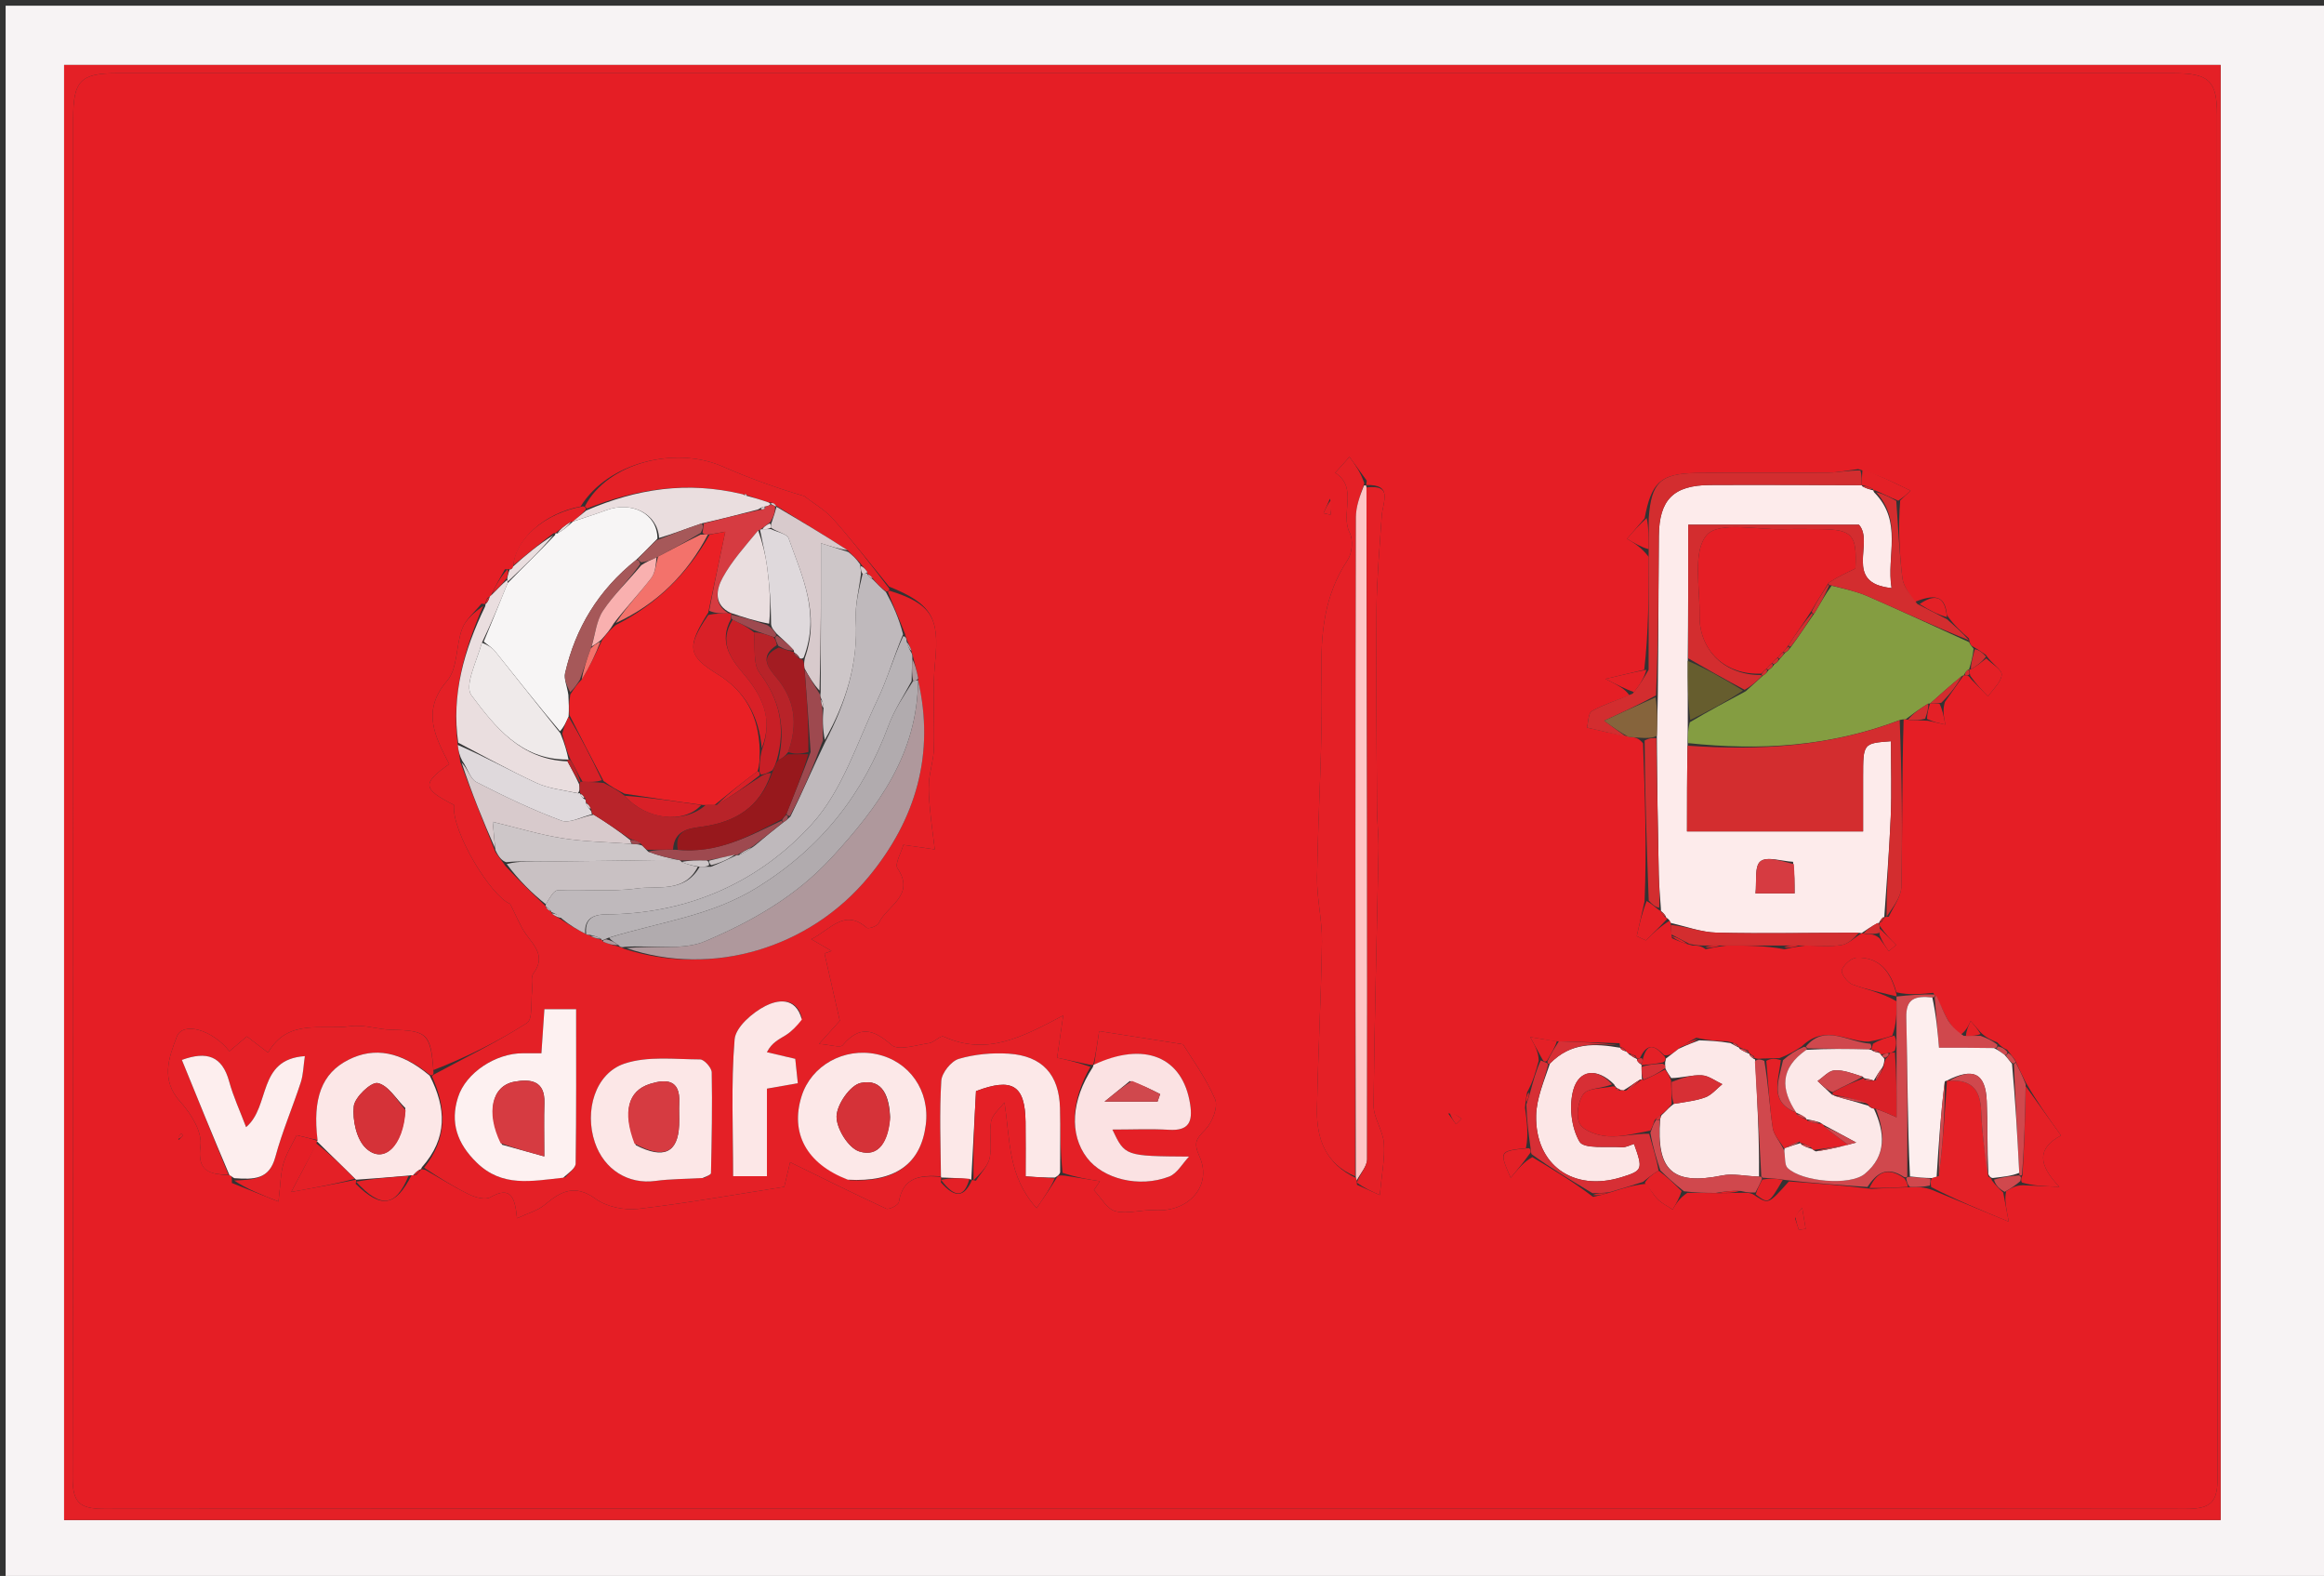 <svg version="1.1" id="Layer_1" xmlns="http://www.w3.org/2000/svg" xmlns:xlink="http://www.w3.org/1999/xlink" x="0px" y="0px"
	 width="100%" viewBox="0 0 413 280" enable-background="new 0 0 413 280" xml:space="preserve">
<rect x="0" y="0" width="413" height="280" fill="#333333" stroke="none"/>
<path fill="#F7F3F4" opacity="1" stroke="none" 
	d="
M1,94 
	C1,62.678 1,31.856 1,1.017 
	C138.606,1.017 276.212,1.017 413.909,1.017 
	C413.909,94.239 413.909,187.478 413.909,280.858 
	C276.333,280.858 138.667,280.858 1,280.858 
	C1,218.788 1,156.644 1,94 
M173.5,270.074 
	C247.236,270.074 320.971,270.074 394.625,270.074 
	C394.625,183.389 394.625,97.496 394.625,11.544 
	C266.703,11.544 139.147,11.544 11.392,11.544 
	C11.392,97.785 11.392,183.687 11.392,270.074 
	C65.278,270.074 118.889,270.074 173.5,270.074 
z"/>
<path fill="#E42026" opacity="1" stroke="none" 
	d="
M173,270.074 
	C118.889,270.074 65.278,270.074 11.392,270.074 
	C11.392,183.687 11.392,97.785 11.392,11.544 
	C139.147,11.544 266.703,11.544 394.625,11.544 
	C394.625,97.496 394.625,183.389 394.625,270.074 
	C320.971,270.074 247.236,270.074 173,270.074 
M13,75.5 
	C13.001,137.832 13.046,200.165 12.905,262.497 
	C12.895,266.908 14.085,268.097 18.5,268.093 
	C141.831,267.976 265.163,267.976 388.494,268.093 
	C392.901,268.097 394.1,266.92 394.093,262.502 
	C393.962,181.837 393.999,101.171 393.994,20.506 
	C393.994,14.377 392.618,13.009 386.276,13.009 
	C264.444,12.998 142.613,12.999 20.781,13.008 
	C14.317,13.008 13.011,14.367 13.006,21.001 
	C12.991,38.834 13.001,56.667 13,75.5 
z"/>
<path fill="#E51E25" opacity="1" stroke="none" 
	d="
M13,75 
	C13.001,56.667 12.991,38.834 13.006,21.001 
	C13.011,14.367 14.317,13.008 20.781,13.008 
	C142.613,12.999 264.444,12.998 386.276,13.009 
	C392.618,13.009 393.994,14.377 393.994,20.506 
	C393.999,101.171 393.962,181.837 394.093,262.502 
	C394.1,266.92 392.901,268.097 388.494,268.093 
	C265.163,267.976 141.831,267.976 18.5,268.093 
	C14.085,268.097 12.895,266.908 12.905,262.497 
	C13.046,200.165 13.001,137.832 13,75 
M290.905,188.068 
	C290.905,188.068 290.908,188.178 290.677,187.611 
	C290.315,187.448 289.954,187.284 289.248,187.098 
	C289.248,187.098 289.023,186.837 288.749,186.432 
	C288.5,186.188 288.202,186.076 287.954,186.062 
	C287.954,186.062 287.901,186.154 287.813,185.354 
	C284.216,185.24 280.618,185.126 276.317,184.995 
	C275.084,184.787 273.852,184.58 271.943,184.258 
	C272.831,185.878 273.415,186.943 273.444,188.455 
	C272.948,190.303 272.452,192.151 271.387,194.071 
	C271.262,194.716 271.137,195.361 271.01,196.828 
	C271.34,199.219 271.671,201.61 271.175,204.001 
	C266.437,204.508 266.404,204.558 268.464,209.263 
	C269.763,207.7 270.887,206.347 272.316,205.6 
	C275.877,207.731 279.439,209.862 283.108,212.656 
	C284.071,212.435 285.035,212.213 286.641,211.703 
	C288.422,211.131 290.203,210.559 292.602,210.317 
	C293.261,211.251 293.812,212.294 294.61,213.089 
	C295.352,213.828 296.358,214.304 297.248,214.895 
	C297.842,213.892 298.437,212.889 299.87,211.926 
	C301.55,211.935 303.229,211.943 305.752,211.985 
	C306.878,211.969 308.004,211.953 309.836,211.926 
	C310.542,211.908 311.248,211.889 312.075,212.557 
	C314.301,213.944 314.301,213.944 317.902,209.911 
	C322.554,210.238 327.205,210.565 332.579,211.236 
	C334.737,211.117 336.896,210.997 339.831,210.922 
	C340.868,210.905 341.905,210.888 343.39,211.432 
	C347.566,213.161 351.742,214.89 356.975,217.057 
	C356.415,214.111 356.202,212.993 356.53,211.644 
	C357.358,211.119 358.186,210.593 359.548,210.585 
	C361.192,210.658 362.836,210.731 365.972,210.87 
	C362.188,206.917 361.967,204.075 366.26,201.744 
	C364.032,198.629 362.017,195.814 359.97,192.275 
	C359.39,191.116 358.81,189.956 358.048,188.268 
	C357.713,187.833 357.378,187.398 356.693,186.518 
	C356.186,186.281 355.68,186.044 354.919,185.189 
	C353.946,184.809 352.973,184.428 351.926,183.361 
	C351.351,182.708 350.776,182.055 350.201,181.402 
	C349.802,182.284 349.402,183.166 348.198,184.039 
	C347.449,183.008 346.586,182.04 345.982,180.93 
	C345.267,179.617 344.776,178.182 343.555,176.4 
	C341.386,176.618 339.217,176.835 337.005,176.301 
	C336.025,172.68 334.039,170.04 329.972,170.152 
	C329.014,170.178 327.647,171.392 327.319,172.351 
	C327.113,172.955 328.31,174.583 329.19,174.909 
	C331.726,175.851 334.421,176.365 337.063,177.916 
	C337.051,179.944 337.039,181.973 336.275,184.001 
	C335.154,184.368 334.033,184.736 332.08,185.062 
	C328.319,185.151 324.33,181.874 320.171,185.93 
	C319.119,186.621 318.067,187.311 316.228,188.001 
	C315.436,188.024 314.645,188.047 313.159,188.076 
	C312.699,188.121 312.239,188.166 311.897,187.999 
	C311.897,187.999 311.81,188.225 311.72,187.676 
	C311.41,187.507 311.1,187.337 310.891,187.125 
	C310.891,187.125 310.857,187.229 310.644,186.627 
	C310.069,186.443 309.493,186.26 308.972,185.999 
	C308.972,185.999 308.951,186.091 308.73,185.613 
	C308.432,185.444 308.135,185.275 307.003,185.024 
	C305.326,184.962 303.649,184.9 301.466,184.376 
	C300.329,184.964 299.192,185.553 297.844,186.682 
	C297.245,187.15 296.645,187.618 295.734,187.479 
	C294.279,185.994 292.877,184.921 291.413,188.027 
	C291.22,188.069 291.028,188.111 290.905,188.068 
M334.409,163.763 
	C334.582,163.461 334.754,163.159 334.938,162.947 
	C334.938,162.947 334.857,162.905 335.665,162.874 
	C336.442,161.111 337.853,159.362 337.891,157.584 
	C338.103,147.703 337.982,137.815 338.299,127.779 
	C338.299,127.779 338.657,127.795 339.49,127.928 
	C340.321,127.949 341.152,127.969 342.649,128.059 
	C343.555,128.261 344.461,128.462 345.701,128.737 
	C345.414,127.214 345.208,126.118 345.631,124.721 
	C346.739,123.137 347.847,121.553 348.968,119.988 
	C348.968,119.988 348.977,119.973 349.486,120.007 
	C349.656,120.012 349.826,120.017 350.29,120.668 
	C351.291,121.69 352.292,122.712 353.294,123.734 
	C354.171,122.457 355.612,121.228 355.726,119.886 
	C355.801,119.002 353.967,117.955 352.898,116.348 
	C352.263,115.902 351.628,115.457 350.546,114.834 
	C350.25,114.669 350.05,114.426 349.901,113.42 
	C348.597,112.287 347.293,111.153 345.985,109.278 
	C345.648,105.565 343.613,105.623 340.148,106.981 
	C339.431,105.575 338.264,104.225 338.081,102.752 
	C337.516,98.193 337.325,93.588 337.683,88.916 
	C338.373,88.27 339.062,87.624 339.533,87.183 
	C336.36,85.633 333.673,84.32 330.224,83.347 
	C328.429,83.566 326.636,83.959 324.839,83.976 
	C317.013,84.047 309.184,83.903 301.359,84.044 
	C295.014,84.158 293.468,85.77 292.266,92.086 
	C291.224,93.301 290.182,94.516 289.14,95.731 
	C290.417,96.488 291.695,97.245 292.985,98.939 
	C292.982,105.625 292.979,112.312 292.194,119.001 
	C290.271,119.455 288.347,119.909 285.312,120.624 
	C287.637,121.808 288.827,122.415 289.553,123.55 
	C287.313,124.447 284.978,125.175 282.889,126.342 
	C282.251,126.698 282.287,128.262 282.014,129.273 
	C284.343,129.82 286.673,130.366 289.747,130.927 
	C290.485,131.008 291.223,131.089 291.984,132.074 
	C292.322,141.383 292.66,150.691 292.253,160.169 
	C291.792,162.221 291.33,164.273 290.868,166.325 
	C291.408,166.577 291.947,166.83 292.486,167.082 
	C293.763,165.837 295.041,164.592 296.757,163.554 
	C296.757,163.554 296.947,164 296.956,164.669 
	C296.97,165.115 296.985,165.561 297.117,166.69 
	C298.083,167.124 299.049,167.558 300.761,167.99 
	C301.507,167.991 302.254,167.993 303.107,168.656 
	C304.072,168.436 305.036,168.215 306.916,167.992 
	C310.277,167.993 313.639,167.994 317.108,168.657 
	C318.072,168.436 319.036,168.216 320.913,167.992 
	C323.058,167.992 325.248,168.255 327.329,167.892 
	C328.579,167.674 329.66,166.479 330.916,165.778 
	C330.916,165.778 330.804,165.801 331.597,165.953 
	C332.398,165.967 333.198,165.982 334.016,166.711 
	C334.563,167.476 335.109,168.241 335.656,169.007 
	C336.093,168.633 336.531,168.26 336.968,167.887 
	C336.003,166.923 335.038,165.959 334.017,164.457 
	C333.991,164.279 333.965,164.1 333.992,163.985 
	C333.992,163.985 333.913,163.962 334.409,163.763 
M89.73,101.143 
	C88.881,102.626 88.032,104.108 87.253,105.827 
	C87.253,105.827 87.056,105.977 86.595,106.255 
	C86.455,106.576 86.316,106.896 86.261,107.272 
	C86.261,107.272 86.274,107.371 85.558,107.257 
	C84.384,108.726 82.766,110.028 82.133,111.702 
	C80.995,114.717 81.364,118.747 79.47,120.945 
	C74.804,126.359 77.372,130.933 79.828,135.759 
	C74.947,139.209 75.073,140.165 80.677,143.027 
	C80.232,147.756 87.244,159.233 90.66,160.594 
	C91.827,162.878 92.441,164.551 93.448,165.941 
	C95.021,168.113 97.004,169.969 94.798,172.943 
	C94.254,173.675 94.675,175.086 94.549,176.173 
	C94.325,178.104 94.702,181.091 93.637,181.77 
	C88.323,185.159 82.622,187.942 77.018,190.127 
	C76.557,183.668 75.886,183.092 69.602,182.966 
	C67.139,182.917 64.611,181.986 62.239,182.331 
	C57.222,183.06 51.188,180.855 47.636,187.029 
	C46.343,186.039 45.113,185.097 43.873,184.147 
	C42.696,185.144 41.736,185.957 40.771,186.776 
	C37.69,182.895 32.466,181.477 31.43,184.179 
	C29.992,187.93 28.504,191.878 32.085,195.803 
	C33.958,197.856 35.964,201.145 35.632,203.563 
	C34.982,208.296 37.34,208.594 40.93,208.823 
	C41.132,208.944 41.237,209.123 41.205,210.184 
	C43.814,211.224 46.422,212.264 49.49,213.488 
	C49.847,210.527 49.845,208.548 50.374,206.722 
	C50.894,204.924 51.951,203.281 52.713,201.694 
	C54.056,202.008 55.253,202.288 56.422,202.694 
	C56.422,202.694 56.313,202.762 56.116,203.565 
	C54.777,206.089 53.439,208.613 51.762,211.777 
	C56.246,210.964 59.739,210.33 63.258,209.608 
	C63.258,209.608 63.349,209.597 63.214,210.333 
	C67.727,214.8 70.295,214.426 73.161,208.752 
	C73.161,208.752 73.361,208.843 74.021,208.737 
	C74.314,208.421 74.606,208.105 74.836,207.753 
	C74.836,207.753 74.834,207.681 75.611,207.869 
	C78.204,209.345 80.739,210.941 83.418,212.237 
	C84.513,212.767 86.251,213.222 87.132,212.721 
	C90.836,210.615 91.517,212.808 91.884,216.457 
	C93.766,215.57 95.53,215.121 96.788,214.067 
	C99.659,211.66 102.133,210.311 105.85,213.002 
	C107.803,214.415 110.927,215.071 113.373,214.787 
	C122.118,213.771 130.799,212.206 139.365,210.871 
	C139.887,208.7 140.279,207.068 140.416,206.498 
	C146.265,209.358 151.84,212.143 157.499,214.747 
	C157.996,214.975 159.651,214.11 159.734,213.589 
	C160.45,209.052 163.629,208.779 167.254,209.092 
	C167.254,209.092 167.287,209.211 167.202,210.065 
	C169.717,212.938 171.368,212.772 172.749,209.625 
	C172.749,209.625 172.604,209.627 173.436,209.783 
	C174.29,208.423 175.586,207.155 175.891,205.681 
	C176.32,203.602 175.731,201.317 176.131,199.225 
	C176.365,198 177.674,196.98 178.5,195.868 
	C179.571,202.704 179.046,208.859 184.215,214.658 
	C185.632,212.598 186.729,211.003 187.894,209.092 
	C188.015,208.889 188.193,208.782 189.299,208.886 
	C191.358,209.215 193.417,209.543 195.475,209.872 
	C195.115,210.399 194.755,210.926 194.395,211.452 
	C195.656,212.762 196.726,214.822 198.223,215.202 
	C200.416,215.759 202.929,214.873 205.278,215.024 
	C211.196,215.406 215.499,210.701 213.167,205.485 
	C212.032,202.949 212.608,202.34 214.201,200.696 
	C215.426,199.431 216.524,196.641 215.935,195.287 
	C214.243,191.398 211.665,187.894 210.229,185.54 
	C204.557,184.649 200.134,183.955 195.334,183.201 
	C195.001,185.421 194.714,187.334 194.298,189.129 
	C194.298,189.129 194.343,189.298 193.51,189.139 
	C191.153,188.635 188.795,188.131 187.86,187.931 
	C188.282,184.999 188.611,182.714 188.94,180.429 
	C181.628,184.278 175.367,187.648 167.685,184.171 
	C167.128,183.919 166.023,185.217 165.11,185.344 
	C162.851,185.659 159.672,186.734 158.445,185.673 
	C155.176,182.847 152.799,182.142 149.765,185.695 
	C149.316,186.221 147.542,185.614 145.548,185.472 
	C147.514,183.287 148.78,181.879 149.244,181.363 
	C148.2,176.779 147.359,173.089 146.518,169.399 
	C146.938,169.254 147.357,169.108 147.776,168.963 
	C146.654,168.309 145.531,167.656 144.176,166.867 
	C147.577,165.176 150.053,161.357 154.03,164.839 
	C154.318,165.09 155.927,164.546 156.159,164.03 
	C157.554,160.924 162.761,159.143 159.491,154.265 
	C158.969,153.487 160.131,151.58 160.538,150.109 
	C162.362,150.371 163.787,150.577 166.118,150.912 
	C165.797,148.269 165.483,146.09 165.284,143.902 
	C165.132,142.236 164.971,140.545 165.094,138.887 
	C165.239,136.931 165.901,135.004 165.959,133.054 
	C166.111,127.896 165.661,122.691 166.178,117.579 
	C166.965,109.808 165.597,107.275 158.006,104.223 
	C154.703,100.202 151.504,96.089 148.048,92.205 
	C146.619,90.597 144.64,89.479 142.911,88.138 
	C138.046,86.726 133.129,84.948 128.349,82.857 
	C120.085,79.243 108.034,82.115 103.183,89.987 
	C96.785,91.185 91.567,95.753 91.18,100.813 
	C91.059,101.066 90.858,101.19 89.73,101.143 
M242.793,86.178 
	C242.793,86.178 242.768,86.199 242.892,85.409 
	C241.865,83.998 240.839,82.586 239.813,81.175 
	C238.973,82.115 238.133,83.054 237.292,83.994 
	C241.426,86.711 238.124,91.255 239.863,94.672 
	C240.501,95.927 240.297,98.284 239.496,99.485 
	C235.283,105.807 234.692,112.636 234.845,120.05 
	C235.09,131.991 234.231,143.951 234.06,155.906 
	C234.006,159.69 234.981,163.489 234.926,167.273 
	C234.781,177.229 234.223,187.179 234.044,197.135 
	C233.951,202.305 235.55,206.773 241.056,209.34 
	C241.056,209.34 241.093,209.746 241.153,210.503 
	C242.427,211.077 243.701,211.652 245.204,212.329 
	C245.533,208.679 246.125,205.869 245.93,203.115 
	C245.769,200.835 244.077,198.615 244.099,196.378 
	C244.245,181.261 244.688,166.147 244.979,151.031 
	C245.026,148.585 244.722,146.134 244.708,143.685 
	C244.641,131.845 244.513,120.005 244.624,108.167 
	C244.675,102.655 245.193,97.147 245.551,91.64 
	C245.707,89.234 247.644,86.005 242.793,86.178 
M319.025,216.506 
	C319.24,217.176 319.455,217.846 319.669,218.516 
	C320.075,218.452 320.481,218.388 320.887,218.324 
	C320.679,217.085 320.471,215.846 320.263,214.607 
	C319.861,215.007 319.458,215.406 319.025,216.506 
M257.36,197.829 
	C257.825,198.467 258.29,199.105 258.755,199.743 
	C259.083,199.422 259.411,199.1 259.739,198.779 
	C259.109,198.303 258.479,197.827 257.36,197.829 
M236.353,88.594 
	C235.973,89.455 235.594,90.317 235.214,91.178 
	C235.626,91.273 236.038,91.368 236.45,91.463 
	C236.557,90.663 236.665,89.864 236.353,88.594 
M31.714,202.545 
	C31.989,202.283 32.263,202.022 32.538,201.76 
	C32.429,201.647 32.321,201.533 32.213,201.419 
	C31.938,201.681 31.664,201.943 31.714,202.545 
z"/>
<path fill="#E42026" opacity="1" stroke="none" 
	d="
M77.057,190.938 
	C82.622,187.942 88.323,185.159 93.637,181.77 
	C94.702,181.091 94.325,178.104 94.549,176.173 
	C94.675,175.086 94.254,173.675 94.798,172.943 
	C97.004,169.969 95.021,168.113 93.448,165.941 
	C92.441,164.551 91.827,162.878 90.66,160.594 
	C87.244,159.233 80.232,147.756 80.677,143.027 
	C75.073,140.165 74.947,139.209 79.828,135.759 
	C77.372,130.933 74.804,126.359 79.47,120.945 
	C81.364,118.747 80.995,114.717 82.133,111.702 
	C82.766,110.028 84.384,108.726 85.872,107.659 
	C82.421,115.596 80.208,123.439 81.352,132.358 
	C81.475,133.505 81.676,134.261 81.785,135.362 
	C83.785,140.827 85.879,145.948 88.031,151.377 
	C88.639,152.308 89.188,152.93 89.818,153.869 
	C92.257,156.474 94.616,158.762 96.987,161.024 
	C97,161 96.946,161.013 97.036,161.257 
	C97.411,161.688 97.696,161.875 97.992,162.034 
	C98.002,162.005 97.947,162.031 98.066,162.326 
	C98.77,162.861 99.354,163.101 100.087,163.615 
	C101.486,164.555 102.737,165.223 104.169,165.999 
	C104.35,166.107 104.771,166.093 104.977,166.333 
	C105.783,166.711 106.382,166.849 106.966,167.005 
	C106.951,167.024 106.976,167.065 107.186,167.327 
	C108.265,167.779 109.132,167.968 110.125,168.248 
	C110.25,168.339 110.558,168.33 110.865,168.568 
	C126.454,173.611 143.812,168.588 154.397,155.751 
	C162.745,145.627 166.175,133.994 163.146,120.892 
	C163.134,120.904 163.13,120.878 163.175,120.513 
	C162.881,118.992 162.543,117.836 162.2,116.488 
	C162.196,116.296 161.968,115.985 161.996,115.673 
	C161.725,114.837 161.425,114.313 161.122,113.571 
	C161.118,113.353 160.851,113.008 160.838,112.649 
	C159.789,109.95 158.753,107.609 157.801,105.187 
	C157.885,105.107 158.054,104.946 158.054,104.946 
	C165.597,107.275 166.965,109.808 166.178,117.579 
	C165.661,122.691 166.111,127.896 165.959,133.054 
	C165.901,135.004 165.239,136.931 165.094,138.887 
	C164.971,140.545 165.132,142.236 165.284,143.902 
	C165.483,146.09 165.797,148.269 166.118,150.912 
	C163.787,150.577 162.362,150.371 160.538,150.109 
	C160.131,151.58 158.969,153.487 159.491,154.265 
	C162.761,159.143 157.554,160.924 156.159,164.03 
	C155.927,164.546 154.318,165.09 154.03,164.839 
	C150.053,161.357 147.577,165.176 144.176,166.867 
	C145.531,167.656 146.654,168.309 147.776,168.963 
	C147.357,169.108 146.938,169.254 146.518,169.399 
	C147.359,173.089 148.2,176.779 149.244,181.363 
	C148.78,181.879 147.514,183.287 145.548,185.472 
	C147.542,185.614 149.316,186.221 149.765,185.695 
	C152.799,182.142 155.176,182.847 158.445,185.673 
	C159.672,186.734 162.851,185.659 165.11,185.344 
	C166.023,185.217 167.128,183.919 167.685,184.171 
	C175.367,187.648 181.628,184.278 188.94,180.429 
	C188.611,182.714 188.282,184.999 187.86,187.931 
	C188.795,188.131 191.153,188.635 193.782,189.544 
	C190.341,195.503 189.999,201.542 193.164,205.704 
	C196.018,209.458 202.403,211.101 207.765,209.051 
	C209.191,208.506 210.14,206.714 211.308,205.494 
	C199.925,205.412 199.925,205.412 197.683,200.692 
	C201.261,200.692 204.509,200.538 207.735,200.734 
	C211.293,200.949 211.99,199.307 211.501,196.171 
	C210.188,187.756 203.372,184.949 194.427,189.246 
	C194.714,187.334 195.001,185.421 195.334,183.201 
	C200.134,183.955 204.557,184.649 210.229,185.54 
	C211.665,187.894 214.243,191.398 215.935,195.287 
	C216.524,196.641 215.426,199.431 214.201,200.696 
	C212.608,202.34 212.032,202.949 213.167,205.485 
	C215.499,210.701 211.196,215.406 205.278,215.024 
	C202.929,214.873 200.416,215.759 198.223,215.202 
	C196.726,214.822 195.656,212.762 194.395,211.452 
	C194.755,210.926 195.115,210.399 195.475,209.872 
	C193.417,209.543 191.358,209.215 188.834,208.38 
	C188.375,204.214 188.462,200.551 188.372,196.893 
	C188.227,190.935 185.236,187.592 179.241,187.209 
	C176.303,187.021 173.198,187.306 170.391,188.131 
	C169.039,188.528 167.362,190.621 167.277,192.034 
	C166.935,197.669 167.161,203.339 167.177,208.996 
	C163.629,208.779 160.45,209.052 159.734,213.589 
	C159.651,214.11 157.996,214.975 157.499,214.747 
	C151.84,212.143 146.265,209.358 140.416,206.498 
	C140.279,207.068 139.887,208.7 139.365,210.871 
	C130.799,212.206 122.118,213.771 113.373,214.787 
	C110.927,215.071 107.803,214.415 105.85,213.002 
	C102.133,210.311 99.659,211.66 96.788,214.067 
	C95.53,215.121 93.766,215.57 91.884,216.457 
	C91.517,212.808 90.836,210.615 87.132,212.721 
	C86.251,213.222 84.513,212.767 83.418,212.237 
	C80.739,210.941 78.204,209.345 75.368,207.471 
	C79.574,202.196 79.315,196.864 76.754,191.209 
	C76.855,191.119 77.057,190.938 77.057,190.938 
M100.496,209.161 
	C101.125,208.348 102.289,207.542 102.301,206.72 
	C102.431,197.612 102.383,188.501 102.383,179.313 
	C100.236,179.313 98.541,179.313 96.747,179.313 
	C96.555,182.131 96.39,184.558 96.215,187.139 
	C94.847,187.139 93.884,187.144 92.921,187.139 
	C88.174,187.114 82.791,190.545 81.391,194.97 
	C79.98,199.43 81.208,203.149 84.722,206.568 
	C89.265,210.988 94.427,209.849 100.496,209.161 
M125.214,209.268 
	C125.609,208.988 126.344,208.714 126.35,208.426 
	C126.475,202.459 126.6,196.489 126.48,190.525 
	C126.463,189.709 125.144,188.233 124.424,188.231 
	C119.909,188.218 115.076,187.595 110.957,188.982 
	C105.741,190.738 103.836,197.409 105.708,202.961 
	C107.352,207.838 111.66,210.476 116.495,209.818 
	C119.126,209.459 121.811,209.488 125.214,209.268 
M151.051,209.703 
	C159.125,210.087 163.636,206.794 164.519,199.871 
	C165.292,193.813 161.626,188.54 155.782,187.301 
	C149.978,186.071 144.165,189.323 142.454,194.758 
	C140.395,201.299 143.3,206.771 151.051,209.703 
M142.488,180.782 
	C141.392,176.879 137.961,177.753 136.042,178.725 
	C133.718,179.902 130.725,182.496 130.547,184.682 
	C129.893,192.698 130.288,200.798 130.288,208.975 
	C132.438,208.975 134.144,208.975 136.292,208.975 
	C136.292,203.508 136.292,198.421 136.292,193.424 
	C138.322,193.067 139.899,192.789 141.782,192.457 
	C141.605,190.773 141.459,189.38 141.327,188.126 
	C139.371,187.67 137.829,187.31 136.287,186.95 
	C137.204,185.163 138.504,184.649 139.659,183.91 
	C140.689,183.251 141.56,182.342 142.488,180.782 
z"/>
<path fill="#FDEBEB" opacity="1" stroke="none" 
	d="
M296.947,164 
	C296.947,164 296.757,163.554 296.513,163.339 
	C296.269,163.124 296.048,163.063 296.002,162.782 
	C295.678,162.271 295.401,162.041 295.144,161.815 
	C295.164,161.82 295.188,161.784 295.151,161.329 
	C295.001,159.06 294.822,157.248 294.784,155.432 
	C294.615,147.34 294.487,139.248 294.446,130.702 
	C294.542,128.095 294.537,125.941 294.612,123.444 
	C294.724,113.81 294.719,104.517 294.798,95.224 
	C294.852,88.77 297.396,86.214 303.884,86.175 
	C312.844,86.122 321.805,86.193 330.774,86.196 
	C330.784,86.181 330.815,86.172 330.994,86.424 
	C331.764,86.839 332.355,87.001 332.934,87.127 
	C332.922,87.092 332.874,87.149 333.046,87.468 
	C338.234,92.689 335.195,98.738 336.153,104.483 
	C327.44,103.612 333.187,96.398 330.352,93.224 
	C320.282,93.228 310.21,93.228 300.019,93.228 
	C300.019,101.379 300.019,109.174 299.93,117.422 
	C299.9,121.241 299.959,124.605 299.936,128.37 
	C299.899,129.857 299.944,130.944 299.893,132.487 
	C299.798,137.854 299.798,142.765 299.798,147.717 
	C310.573,147.717 320.625,147.717 331.093,147.717 
	C331.093,144.265 331.09,141.137 331.094,138.008 
	C331.1,132.064 331.102,132.064 336.041,131.694 
	C336.041,136.19 336.19,140.669 336.004,145.134 
	C335.758,151.063 335.252,156.982 334.857,162.905 
	C334.857,162.905 334.938,162.947 334.673,162.986 
	C334.243,163.337 334.078,163.649 333.913,163.962 
	C333.913,163.962 333.992,163.985 333.662,164.029 
	C332.489,164.649 331.647,165.225 330.804,165.801 
	C330.804,165.801 330.916,165.778 330.412,165.735 
	C321.622,165.724 313.331,165.903 305.05,165.704 
	C302.337,165.64 299.647,164.596 296.947,164 
M318.644,153.12 
	C316.649,153.014 314.015,152.105 312.846,153.036 
	C311.749,153.908 312.203,156.728 311.97,158.736 
	C314.746,158.736 316.754,158.736 318.92,158.736 
	C318.92,156.854 318.92,155.395 318.644,153.12 
z"/>
<path fill="#849D41" opacity="1" stroke="none" 
	d="
M299.988,132.03 
	C299.944,130.944 299.899,129.857 300.292,128.331 
	C303.81,126.244 306.892,124.595 310.248,122.811 
	C311.382,121.819 312.241,120.961 313.325,120.004 
	C313.832,119.707 314.016,119.442 314.329,119.012 
	C314.837,118.713 315.019,118.445 315.33,118.012 
	C315.838,117.713 316.019,117.444 316.331,117.007 
	C316.725,116.623 316.888,116.339 317.275,115.949 
	C317.772,115.635 317.948,115.363 318.322,114.877 
	C319.804,112.87 320.99,111.012 322.444,108.962 
	C323.512,107.217 324.312,105.663 325.496,104.065 
	C327.9,104.651 329.997,105.102 331.922,105.944 
	C337.965,108.585 343.943,111.373 349.945,114.104 
	C350.05,114.426 350.25,114.669 350.723,115.261 
	C350.574,116.767 350.247,117.846 349.924,118.938 
	C349.927,118.95 349.952,118.955 349.701,119.022 
	C349.292,119.384 349.135,119.678 348.977,119.973 
	C348.977,119.973 348.968,119.988 348.657,120.102 
	C346.564,121.808 344.783,123.4 343,124.996 
	C342.999,124.999 342.991,125 342.66,125.018 
	C341.105,125.955 339.881,126.875 338.657,127.795 
	C338.657,127.795 338.299,127.779 337.758,127.884 
	C325.172,132.695 312.691,133.386 299.988,132.03 
z"/>
<path fill="#E42026" opacity="1" stroke="none" 
	d="
M240.827,209.004 
	C235.55,206.773 233.951,202.305 234.044,197.135 
	C234.223,187.179 234.781,177.229 234.926,167.273 
	C234.981,163.489 234.006,159.69 234.06,155.906 
	C234.231,143.951 235.09,131.991 234.845,120.05 
	C234.692,112.636 235.283,105.807 239.496,99.485 
	C240.297,98.284 240.501,95.927 239.863,94.672 
	C238.124,91.255 241.426,86.711 237.292,83.994 
	C238.133,83.054 238.973,82.115 239.813,81.175 
	C240.839,82.586 241.865,83.998 242.445,85.877 
	C241.637,88.185 240.965,90.024 240.96,91.865 
	C240.871,130.911 240.856,169.957 240.827,209.004 
z"/>
<path fill="#D32D2F" opacity="1" stroke="none" 
	d="
M299.893,132.487 
	C312.691,133.386 325.172,132.695 337.596,127.96 
	C337.982,137.815 338.103,147.703 337.891,157.584 
	C337.853,159.362 336.442,161.111 335.261,162.89 
	C335.252,156.982 335.758,151.063 336.004,145.134 
	C336.19,140.669 336.041,136.19 336.041,131.694 
	C331.102,132.064 331.1,132.064 331.094,138.008 
	C331.09,141.137 331.093,144.265 331.093,147.717 
	C320.625,147.717 310.573,147.717 299.798,147.717 
	C299.798,142.765 299.798,137.854 299.893,132.487 
z"/>
<path fill="#E42026" opacity="1" stroke="none" 
	d="
M56.449,202.568 
	C55.253,202.288 54.056,202.008 52.713,201.694 
	C51.951,203.281 50.894,204.924 50.374,206.722 
	C49.845,208.548 49.847,210.527 49.49,213.488 
	C46.422,212.264 43.814,211.224 41.613,209.745 
	C45.135,209.585 47.847,209.582 48.925,205.583 
	C50.14,201.074 52.005,196.744 53.455,192.293 
	C53.903,190.917 53.918,189.401 54.176,187.647 
	C45.644,188.224 48.123,196.56 43.732,200.261 
	C42.645,197.378 41.461,194.839 40.733,192.175 
	C39.483,187.595 36.752,186.719 32.322,188.32 
	C35.154,195.292 37.886,202.018 40.618,208.745 
	C37.34,208.594 34.982,208.296 35.632,203.563 
	C35.964,201.145 33.958,197.856 32.085,195.803 
	C28.504,191.878 29.992,187.93 31.43,184.179 
	C32.466,181.477 37.69,182.895 40.771,186.776 
	C41.736,185.957 42.696,185.144 43.873,184.147 
	C45.113,185.097 46.343,186.039 47.636,187.029 
	C51.188,180.855 57.222,183.06 62.239,182.331 
	C64.611,181.986 67.139,182.917 69.602,182.966 
	C75.886,183.092 76.557,183.668 77.037,190.532 
	C77.057,190.938 76.855,191.119 76.463,191.028 
	C71.293,186.83 66.542,185.95 61.896,188.311 
	C57.198,190.698 55.513,195.108 56.449,202.568 
z"/>
<path fill="#FCE8E8" opacity="1" stroke="none" 
	d="
M296.045,188.086 
	C296.645,187.618 297.245,187.15 298.295,186.357 
	C299.821,185.634 300.896,185.236 301.972,184.838 
	C303.649,184.9 305.326,184.962 307.513,185.324 
	C308.332,185.78 308.641,185.935 308.951,186.091 
	C308.951,186.091 308.972,185.999 309.11,186.282 
	C309.784,186.787 310.32,187.008 310.857,187.229 
	C310.857,187.229 310.891,187.125 310.914,187.402 
	C311.227,187.861 311.519,188.043 311.81,188.225 
	C311.81,188.225 311.897,187.999 311.926,188.505 
	C312.304,195.676 312.653,202.34 312.598,209.046 
	C310.142,208.982 308.003,208.448 306.053,208.845 
	C297.315,210.626 294.316,208.059 295.034,198.77 
	C295.111,198.544 295.215,198.078 295.469,197.97 
	C296.17,197.293 296.618,196.726 297.466,196.129 
	C299.614,195.742 301.44,195.586 303.083,194.955 
	C304.211,194.522 305.085,193.428 306.073,192.63 
	C304.857,192.072 303.661,191.118 302.419,191.052 
	C300.66,190.959 298.866,191.521 296.993,191.547 
	C296.558,190.873 296.218,190.454 295.929,189.767 
	C295.935,189.323 295.891,189.147 295.914,188.754 
	C295.982,188.537 296.045,188.086 296.045,188.086 
z"/>
<path fill="#FCE8E8" opacity="1" stroke="none" 
	d="
M167.216,209.044 
	C167.161,203.339 166.935,197.669 167.277,192.034 
	C167.362,190.621 169.039,188.528 170.391,188.131 
	C173.198,187.306 176.303,187.021 179.241,187.209 
	C185.236,187.592 188.227,190.935 188.372,196.893 
	C188.462,200.551 188.375,204.214 188.398,208.323 
	C188.193,208.782 188.015,208.889 187.469,209.219 
	C185.605,209.245 184.166,209.143 182.261,209.009 
	C182.261,205.558 182.295,202.447 182.253,199.337 
	C182.167,192.814 179.909,191.416 173.447,193.861 
	C173.166,199.11 172.885,204.368 172.604,209.627 
	C172.604,209.627 172.749,209.625 172.328,209.497 
	C170.367,209.317 168.827,209.264 167.287,209.211 
	C167.287,209.211 167.254,209.092 167.216,209.044 
z"/>
<path fill="#FCE7E7" opacity="1" stroke="none" 
	d="
M56.436,202.631 
	C55.513,195.108 57.198,190.698 61.896,188.311 
	C66.542,185.95 71.293,186.83 76.362,191.118 
	C79.315,196.864 79.574,202.196 74.98,207.377 
	C74.834,207.681 74.836,207.753 74.537,207.825 
	C73.946,208.212 73.653,208.527 73.361,208.843 
	C73.361,208.843 73.161,208.752 72.678,208.864 
	C69.247,209.184 66.298,209.39 63.349,209.597 
	C63.349,209.597 63.258,209.608 63.047,209.389 
	C60.661,207.035 58.487,204.898 56.313,202.762 
	C56.313,202.762 56.422,202.694 56.436,202.631 
M72.033,196.868 
	C70.419,195.283 68.986,192.816 67.125,192.433 
	C65.951,192.192 63.03,194.955 62.867,196.57 
	C62.621,199.008 63.346,202.413 65.006,203.987 
	C68.135,206.956 71.709,203.71 72.033,196.868 
z"/>
<path fill="#FDEEEE" opacity="1" stroke="none" 
	d="
M40.774,208.784 
	C37.886,202.018 35.154,195.292 32.322,188.32 
	C36.752,186.719 39.483,187.595 40.733,192.175 
	C41.461,194.839 42.645,197.378 43.732,200.261 
	C48.123,196.56 45.644,188.224 54.176,187.647 
	C53.918,189.401 53.903,190.917 53.455,192.293 
	C52.005,196.744 50.14,201.074 48.925,205.583 
	C47.847,209.582 45.135,209.585 41.634,209.332 
	C41.237,209.123 41.132,208.944 40.774,208.784 
z"/>
<path fill="#FFC5C5" opacity="1" stroke="none" 
	d="
M240.941,209.172 
	C240.856,169.957 240.871,130.911 240.96,91.865 
	C240.965,90.024 241.637,88.185 242.383,86.272 
	C242.768,86.199 242.793,86.178 242.842,86.621 
	C242.937,126.7 243.001,166.337 242.947,205.974 
	C242.946,207.232 241.738,208.489 241.093,209.746 
	C241.093,209.746 241.056,209.34 240.941,209.172 
z"/>
<path fill="#FCE7E7" opacity="1" stroke="none" 
	d="
M289.023,186.837 
	C289.023,186.837 289.248,187.098 289.558,187.376 
	C290.215,187.828 290.561,188.003 290.908,188.178 
	C290.908,188.178 290.905,188.068 290.92,188.361 
	C291.196,188.854 291.457,189.053 291.722,189.154 
	C291.725,189.056 291.697,189.255 291.721,189.572 
	C291.738,190.517 291.731,191.146 291.789,191.826 
	C291.853,191.878 291.782,191.729 291.466,191.801 
	C290.304,192.528 289.457,193.182 288.471,193.751 
	C288.331,193.666 288.014,193.746 287.858,193.579 
	C287.703,193.412 287.251,193.346 287.232,193.224 
	C287.212,193.103 286.979,193.025 286.847,192.667 
	C283.769,189.605 280.624,190.117 279.62,193.566 
	C278.794,196.408 279.224,200.327 280.691,202.839 
	C281.48,204.191 285.612,203.65 288.245,203.833 
	C288.948,203.882 289.684,203.453 290.382,203.25 
	C292.009,207.794 291.922,207.996 288.108,209.172 
	C279.618,211.792 272.795,207.008 272.987,198.188 
	C273.053,195.155 274.377,192.15 275.446,188.964 
	C279.202,185.116 283.501,185.404 287.901,186.154 
	C287.901,186.154 287.954,186.062 288.011,186.314 
	C288.385,186.656 288.704,186.747 289.023,186.837 
z"/>
<path fill="#E42026" opacity="1" stroke="none" 
	d="
M241.123,210.124 
	C241.738,208.489 242.946,207.232 242.947,205.974 
	C243.001,166.337 242.937,126.7 242.838,86.611 
	C247.644,86.005 245.707,89.234 245.551,91.64 
	C245.193,97.147 244.675,102.655 244.624,108.167 
	C244.513,120.005 244.641,131.845 244.708,143.685 
	C244.722,146.134 245.026,148.585 244.979,151.031 
	C244.688,166.147 244.245,181.261 244.099,196.378 
	C244.077,198.615 245.769,200.835 245.93,203.115 
	C246.125,205.869 245.533,208.679 245.204,212.329 
	C243.701,211.652 242.427,211.077 241.123,210.124 
z"/>
<path fill="#D32D2F" opacity="1" stroke="none" 
	d="
M313.101,120.104 
	C312.241,120.961 311.382,121.819 310.036,122.561 
	C306.372,120.62 303.196,118.794 300.019,116.968 
	C300.019,109.174 300.019,101.379 300.019,93.228 
	C310.21,93.228 320.282,93.228 330.352,93.224 
	C333.187,96.398 327.44,103.612 336.153,104.483 
	C335.195,98.738 338.234,92.689 333.387,87.442 
	C334.699,87.732 335.844,88.366 336.989,89 
	C337.325,93.588 337.516,98.193 338.081,102.752 
	C338.264,104.225 339.431,105.575 340.723,107.304 
	C342.862,108.425 344.426,109.222 345.99,110.019 
	C347.293,111.153 348.597,112.287 349.923,113.762 
	C343.943,111.373 337.965,108.585 331.922,105.944 
	C329.997,105.102 327.9,104.651 325.437,104.006 
	C324.993,103.991 324.875,103.871 325.002,103.519 
	C326.68,102.444 328.232,101.721 329.725,101.026 
	C330.035,95.025 329.2,94.085 323.579,94.018 
	C321.42,93.992 319.259,93.957 317.102,94.025 
	C312.326,94.176 305.514,92.576 303.313,95.052 
	C300.759,97.924 302.107,104.394 302.03,109.306 
	C301.931,115.607 306.566,119.985 312.956,119.934 
	C313.002,119.992 313.101,120.104 313.101,120.104 
z"/>
<path fill="#E42026" opacity="1" stroke="none" 
	d="
M103.943,89.955 
	C108.034,82.115 120.085,79.243 128.349,82.857 
	C133.129,84.948 138.046,86.726 142.911,88.138 
	C144.64,89.479 146.619,90.597 148.048,92.205 
	C151.504,96.089 154.703,100.202 158.03,104.585 
	C158.054,104.946 157.885,105.107 157.515,105.097 
	C156.478,104.384 155.812,103.68 155.058,102.704 
	C154.658,102.24 154.346,102.048 154.061,101.908 
	C154.09,101.958 154.182,101.889 154.135,101.62 
	C153.699,101.001 153.31,100.651 152.826,99.987 
	C152.067,99.139 151.403,98.605 150.636,97.761 
	C146.348,94.98 142.163,92.508 137.882,89.826 
	C137.548,89.347 137.266,89.291 136.618,89.255 
	C135.098,88.741 133.901,88.418 132.685,87.963 
	C132.666,87.83 132.411,87.753 132.411,87.753 
	C132.411,87.753 132.317,88.003 131.91,87.788 
	C122.132,85.444 113.14,86.834 104.283,90.365 
	C104.171,90.227 103.943,89.955 103.943,89.955 
z"/>
<path fill="#D32D2F" opacity="1" stroke="none" 
	d="
M330.765,86.21 
	C321.805,86.193 312.844,86.122 303.884,86.175 
	C297.396,86.214 294.852,88.77 294.798,95.224 
	C294.719,104.517 294.724,113.81 294.281,123.556 
	C291.036,125.311 288.202,126.614 285.069,128.054 
	C286.669,129.217 287.836,130.065 289.003,130.913 
	C286.673,130.366 284.343,129.82 282.014,129.273 
	C282.287,128.262 282.251,126.698 282.889,126.342 
	C284.978,125.175 287.313,124.447 290.139,123.238 
	C291.475,121.616 292.225,120.307 292.976,118.998 
	C292.979,112.312 292.982,105.625 292.987,98.042 
	C292.993,95.43 292.997,93.715 293.001,92 
	C293.468,85.77 295.014,84.158 301.359,84.044 
	C309.184,83.903 317.013,84.047 324.839,83.976 
	C326.636,83.959 328.429,83.566 330.606,83.579 
	C330.914,84.61 330.839,85.41 330.765,86.21 
z"/>
<path fill="#D0484D" opacity="1" stroke="none" 
	d="
M313.002,209.005 
	C312.653,202.34 312.304,195.676 311.867,188.611 
	C312.239,188.166 312.699,188.121 313.54,188.493 
	C314.266,192.752 314.461,196.617 315.038,200.425 
	C315.235,201.724 316.391,202.878 317.095,204.493 
	C317.263,205.786 317.137,207.006 317.681,207.527 
	C320.241,209.979 328.768,210.733 331.391,208.565 
	C335.324,205.314 334.969,201.198 333.356,197.004 
	C334.672,197.457 335.641,197.889 337.036,198.51 
	C337.036,194.357 337.036,190.674 337.044,186.617 
	C337.044,185.496 337.036,184.749 337.028,184.001 
	C337.039,181.973 337.051,179.944 337.031,177.458 
	C337,177 337.048,177.053 337.048,177.053 
	C339.217,176.835 341.386,176.618 343.778,176.701 
	C344,177.002 343.812,177.205 343.394,177.221 
	C340.268,176.895 338.679,177.441 338.769,180.819 
	C339.02,190.201 338.958,199.592 338.941,209.05 
	C338.862,209.119 338.697,209.251 338.374,209.127 
	C335.189,207.019 333.408,208.581 331.856,210.892 
	C327.205,210.565 322.554,210.238 317.244,209.649 
	C315.495,209.369 314.406,209.349 313.237,209.248 
	C313.159,209.167 313.002,209.005 313.002,209.005 
z"/>
<path fill="#EADEDF" opacity="1" stroke="none" 
	d="
M81.43,131.966 
	C80.208,123.439 82.421,115.596 86.23,107.716 
	C86.274,107.371 86.261,107.272 86.488,107.151 
	C86.829,106.68 86.943,106.329 87.056,105.977 
	C87.056,105.977 87.253,105.827 87.512,105.563 
	C88.515,104.533 89.259,103.767 90.077,103.072 
	C90.151,103.142 90.3,103.282 90.202,103.624 
	C88.725,107.312 87.347,110.658 85.645,114.191 
	C84.709,117.501 82.5,121.811 83.777,123.526 
	C87.926,129.095 92.543,134.959 100.851,135.268 
	C101.627,136.749 102.277,137.907 102.932,139.372 
	C102.998,140.08 103.059,140.483 102.698,140.919 
	C99.948,140.358 97.467,140.093 95.322,139.101 
	C90.602,136.918 86.051,134.367 81.43,131.966 
z"/>
<path fill="#E42026" opacity="1" stroke="none" 
	d="
M355.99,211.876 
	C356.202,212.993 356.415,214.111 356.975,217.057 
	C351.742,214.89 347.566,213.161 343.188,210.911 
	C343.062,210.069 343.081,209.745 343.318,209.309 
	C343.782,209.156 343.972,209.11 344.543,208.953 
	C345.278,203.225 345.634,197.609 345.994,191.996 
	C346,192 345.994,191.989 346.396,192.017 
	C350.698,191.779 351.94,193.899 352.075,197.474 
	C352.221,201.306 352.763,205.122 353.343,209.044 
	C353.554,209.143 353.953,209.384 353.963,209.699 
	C354.646,210.634 355.318,211.255 355.99,211.876 
z"/>
<path fill="#D72F35" opacity="1" stroke="none" 
	d="
M275.126,189.133 
	C274.377,192.15 273.053,195.155 272.987,198.188 
	C272.795,207.008 279.618,211.792 288.108,209.172 
	C291.922,207.996 292.009,207.794 290.382,203.25 
	C289.684,203.453 288.948,203.882 288.245,203.833 
	C285.612,203.65 281.48,204.191 280.691,202.839 
	C279.224,200.327 278.794,196.408 279.62,193.566 
	C280.624,190.117 283.769,189.605 286.482,192.663 
	C284.571,193.425 282.198,193.309 281.392,194.376 
	C280.416,195.668 280.002,198.407 280.755,199.696 
	C281.513,200.994 283.969,201.769 285.741,201.889 
	C288.156,202.053 290.629,201.38 293.073,201.44 
	C293.734,203.859 294.399,205.903 294.737,207.989 
	C293.602,208.683 292.793,209.335 291.985,209.987 
	C290.203,210.559 288.422,211.131 285.945,211.846 
	C284.5,211.991 283.75,211.993 283,211.994 
	C279.439,209.862 275.877,207.731 272.163,205.049 
	C272.009,204.498 272.001,204.001 272.001,204.001 
	C271.671,201.61 271.34,199.219 271.246,196.242 
	C271.641,195.103 271.798,194.551 271.956,193.999 
	C272.452,192.151 272.948,190.303 273.807,188.411 
	C274.323,188.61 274.542,188.741 274.901,188.856 
	C274.975,188.949 275.126,189.133 275.126,189.133 
z"/>
<path fill="#E42026" opacity="1" stroke="none" 
	d="
M173.02,209.705 
	C172.885,204.368 173.166,199.11 173.447,193.861 
	C179.909,191.416 182.167,192.814 182.253,199.337 
	C182.295,202.447 182.261,205.558 182.261,209.009 
	C184.166,209.143 185.605,209.245 187.436,209.377 
	C186.729,211.003 185.632,212.598 184.215,214.658 
	C179.046,208.859 179.571,202.704 178.5,195.868 
	C177.674,196.98 176.365,198 176.131,199.225 
	C175.731,201.317 176.32,203.602 175.891,205.681 
	C175.586,207.155 174.29,208.423 173.02,209.705 
z"/>
<path fill="#D32D2F" opacity="1" stroke="none" 
	d="
M294.344,131.155 
	C294.487,139.248 294.615,147.34 294.784,155.432 
	C294.822,157.248 295.001,159.06 294.853,161.291 
	C294.06,161.139 293.529,160.57 292.998,160 
	C292.66,150.691 292.322,141.383 292.268,131.571 
	C293.149,131.097 293.747,131.126 294.344,131.155 
z"/>
<path fill="#E42026" opacity="1" stroke="none" 
	d="
M360.003,192.999 
	C362.017,195.814 364.032,198.629 366.26,201.744 
	C361.967,204.075 362.188,206.917 365.972,210.87 
	C362.836,210.731 361.192,210.658 359.314,210.102 
	C359.08,209.619 359.194,209.181 359.416,208.82 
	C359.76,203.306 359.882,198.153 360.003,192.999 
z"/>
<path fill="#D32D2F" opacity="1" stroke="none" 
	d="
M296.952,164.335 
	C299.647,164.596 302.337,165.64 305.05,165.704 
	C313.331,165.903 321.622,165.724 330.362,165.707 
	C329.66,166.479 328.579,167.674 327.329,167.892 
	C325.248,168.255 323.058,167.992 320.082,167.992 
	C318.5,167.993 317.75,167.994 317,167.995 
	C313.639,167.994 310.277,167.993 306.083,167.992 
	C304.5,167.993 303.75,167.994 303,167.995 
	C302.254,167.993 301.507,167.991 300.238,167.707 
	C298.809,166.952 297.904,166.479 296.999,166.007 
	C296.985,165.561 296.97,165.115 296.952,164.335 
z"/>
<path fill="#E42026" opacity="1" stroke="none" 
	d="
M317.109,204.099 
	C316.391,202.878 315.235,201.724 315.038,200.425 
	C314.461,196.617 314.266,192.752 313.887,188.49 
	C314.645,188.047 315.436,188.024 316.472,188.363 
	C316.045,192.131 314.407,195.809 319.21,197.677 
	C319.19,197.683 319.222,197.698 319.301,198.011 
	C319.956,198.515 320.531,198.707 321.073,198.933 
	C321.04,198.968 321.049,198.871 321.256,199.165 
	C322.148,199.529 322.834,199.599 323.66,199.652 
	C323.799,199.636 324.01,199.822 324.183,200.124 
	C325.464,201.234 326.573,202.042 328.5,203.447 
	C325.851,203.819 324.16,204.057 322.337,204.313 
	C322.205,204.332 322.017,204.143 321.856,203.863 
	C321.102,203.414 320.508,203.246 319.945,203.047 
	C319.977,203.016 319.964,203.102 319.783,202.822 
	C318.765,203.063 317.928,203.583 317.083,204.093 
	C317.075,204.081 317.109,204.099 317.109,204.099 
z"/>
<path fill="#D0484D" opacity="1" stroke="none" 
	d="
M295.064,207.947 
	C294.399,205.903 293.734,203.859 293.289,201.249 
	C293.687,200.142 293.863,199.6 294.269,199.041 
	C294.498,199.025 294.957,198.996 294.957,198.996 
	C294.316,208.059 297.315,210.626 306.053,208.845 
	C308.003,208.448 310.142,208.982 312.598,209.046 
	C313.002,209.005 313.159,209.167 313.106,209.504 
	C312.687,210.518 312.32,211.194 311.953,211.87 
	C311.248,211.889 310.542,211.908 309.4,211.609 
	C307.612,211.512 306.26,211.732 304.909,211.952 
	C303.229,211.943 301.55,211.935 299.258,211.659 
	C297.451,210.244 296.258,209.096 295.064,207.947 
z"/>
<path fill="#E42026" opacity="1" stroke="none" 
	d="
M337.026,177.024 
	C334.421,176.365 331.726,175.851 329.19,174.909 
	C328.31,174.583 327.113,172.955 327.319,172.351 
	C327.647,171.392 329.014,170.178 329.972,170.152 
	C334.039,170.04 336.025,172.68 337.026,176.677 
	C337.048,177.053 337,177 337.026,177.024 
z"/>
<path fill="#86643C" opacity="1" stroke="none" 
	d="
M294.446,130.702 
	C293.747,131.126 293.149,131.097 292.256,131.119 
	C291.223,131.089 290.485,131.008 289.375,130.92 
	C287.836,130.065 286.669,129.217 285.069,128.054 
	C288.202,126.614 291.036,125.311 294.2,123.897 
	C294.537,125.941 294.542,128.095 294.446,130.702 
z"/>
<path fill="#E42026" opacity="1" stroke="none" 
	d="
M56.214,203.163 
	C58.487,204.898 60.661,207.035 63.034,209.434 
	C59.739,210.33 56.246,210.964 51.762,211.777 
	C53.439,208.613 54.777,206.089 56.214,203.163 
z"/>
<path fill="#D0484D" opacity="1" stroke="none" 
	d="
M344.094,176.901 
	C344.776,178.182 345.267,179.617 345.982,180.93 
	C346.586,182.04 347.449,183.008 348.975,184.049 
	C350.501,184.055 351.25,184.051 352,184.048 
	C352.973,184.428 353.946,184.809 354.947,185.614 
	C354.974,186.039 354.777,186.271 354.35,186.212 
	C350.866,186.153 347.809,186.153 344.583,186.153 
	C344.349,183.434 344.081,180.319 343.812,177.205 
	C343.812,177.205 344,177.002 344.094,176.901 
z"/>
<path fill="#E42026" opacity="1" stroke="none" 
	d="
M91.234,100.445 
	C91.567,95.753 96.785,91.185 103.563,89.971 
	C103.943,89.955 104.171,90.227 104.075,90.564 
	C103.249,91.486 102.521,92.071 101.822,92.665 
	C101.851,92.673 101.799,92.68 101.473,92.705 
	C100.333,93.389 99.519,94.046 98.7,94.715 
	C98.696,94.726 98.681,94.703 98.347,94.761 
	C95.753,96.695 93.494,98.57 91.234,100.445 
z"/>
<path fill="#E42026" opacity="1" stroke="none" 
	d="
M294.737,207.989 
	C296.258,209.096 297.451,210.244 298.838,211.64 
	C298.437,212.889 297.842,213.892 297.248,214.895 
	C296.358,214.304 295.352,213.828 294.61,213.089 
	C293.812,212.294 293.261,211.251 292.293,210.152 
	C292.793,209.335 293.602,208.683 294.737,207.989 
z"/>
<path fill="#E42026" opacity="1" stroke="none" 
	d="
M352.988,116.981 
	C353.967,117.955 355.801,119.002 355.726,119.886 
	C355.612,121.228 354.171,122.457 353.294,123.734 
	C352.292,122.712 351.291,121.69 350.144,120.077 
	C349.983,119.31 349.967,119.132 349.952,118.955 
	C349.952,118.955 349.927,118.95 350.245,118.931 
	C351.371,118.268 352.179,117.625 352.988,116.981 
z"/>
<path fill="#D72F35" opacity="1" stroke="none" 
	d="
M287.857,185.754 
	C283.501,185.404 279.202,185.116 275.446,188.964 
	C275.126,189.133 274.975,188.949 274.993,188.563 
	C275.681,187.122 276.351,186.067 277.021,185.012 
	C280.618,185.126 284.216,185.24 287.857,185.754 
z"/>
<path fill="#E42026" opacity="1" stroke="none" 
	d="
M63.281,209.965 
	C66.298,209.39 69.247,209.184 72.6,208.941 
	C70.295,214.426 67.727,214.8 63.281,209.965 
z"/>
<path fill="#E42026" opacity="1" stroke="none" 
	d="
M292.625,160.085 
	C293.529,160.57 294.06,161.139 294.889,161.746 
	C295.188,161.784 295.164,161.82 295.197,162.086 
	C295.503,162.589 295.776,162.826 296.048,163.063 
	C296.048,163.063 296.269,163.124 296.294,163.236 
	C295.041,164.592 293.763,165.837 292.486,167.082 
	C291.947,166.83 291.408,166.577 290.868,166.325 
	C291.33,164.273 291.792,162.221 292.625,160.085 
z"/>
<path fill="#D0484D" opacity="1" stroke="none" 
	d="
M359.986,192.637 
	C359.882,198.153 359.76,203.306 359.325,208.735 
	C359.011,209.01 358.829,208.838 358.842,208.382 
	C358.498,201.675 358.141,195.425 357.895,189.081 
	C358.007,188.986 358.23,188.796 358.23,188.796 
	C358.81,189.956 359.39,191.116 359.986,192.637 
z"/>
<path fill="#EADEDF" opacity="1" stroke="none" 
	d="
M91.207,100.629 
	C93.494,98.57 95.753,96.695 98.325,95.102 
	C95.859,98.017 93.079,100.649 90.3,103.282 
	C90.3,103.282 90.151,103.142 90.144,102.76 
	C90.284,101.98 90.43,101.583 90.577,101.186 
	C90.858,101.19 91.059,101.066 91.207,100.629 
z"/>
<path fill="#E42026" opacity="1" stroke="none" 
	d="
M330.774,86.196 
	C330.839,85.41 330.914,84.61 330.987,83.408 
	C333.673,84.32 336.36,85.633 339.533,87.183 
	C339.062,87.624 338.373,88.27 337.336,88.958 
	C335.844,88.366 334.699,87.732 333.214,87.124 
	C332.874,87.149 332.922,87.092 332.782,86.838 
	C332.033,86.447 331.424,86.309 330.815,86.172 
	C330.815,86.172 330.784,86.181 330.774,86.196 
z"/>
<path fill="#D0484D" opacity="1" stroke="none" 
	d="
M319.231,197.67 
	C314.407,195.809 316.045,192.131 316.865,188.363 
	C318.067,187.311 319.119,186.621 320.6,185.989 
	C321.029,186.047 321.223,186.275 320.997,186.529 
	C316.253,189.845 316.471,193.577 319.231,197.67 
z"/>
<path fill="#E42026" opacity="1" stroke="none" 
	d="
M332.218,211.064 
	C333.408,208.581 335.189,207.019 338.463,209.391 
	C338.934,210.146 338.994,210.512 339.054,210.878 
	C336.896,210.997 334.737,211.117 332.218,211.064 
z"/>
<path fill="#E42026" opacity="1" stroke="none" 
	d="
M292.634,92.043 
	C292.997,93.715 292.993,95.43 292.981,97.573 
	C291.695,97.245 290.417,96.488 289.14,95.731 
	C290.182,94.516 291.224,93.301 292.634,92.043 
z"/>
<path fill="#D0484D" opacity="1" stroke="none" 
	d="
M320.929,185.935 
	C324.33,181.874 328.319,185.151 332.426,185.444 
	C332.692,186.058 332.611,186.291 332.106,186.452 
	C328.196,186.346 324.71,186.31 321.223,186.275 
	C321.223,186.275 321.029,186.047 320.929,185.935 
z"/>
<path fill="#E42026" opacity="1" stroke="none" 
	d="
M292.585,119 
	C292.225,120.307 291.475,121.616 290.371,122.973 
	C288.827,122.415 287.637,121.808 285.312,120.624 
	C288.347,119.909 290.271,119.455 292.585,119 
z"/>
<path fill="#E42026" opacity="1" stroke="none" 
	d="
M312.014,212.214 
	C312.32,211.194 312.687,210.518 313.185,209.586 
	C314.406,209.349 315.495,209.369 316.82,209.632 
	C314.301,213.944 314.301,213.944 312.014,212.214 
z"/>
<path fill="#E42026" opacity="1" stroke="none" 
	d="
M271.588,204.001 
	C272.001,204.001 272.009,204.498 272.01,204.746 
	C270.887,206.347 269.763,207.7 268.464,209.263 
	C266.404,204.558 266.437,204.508 271.588,204.001 
z"/>
<path fill="#E42026" opacity="1" stroke="none" 
	d="
M345.987,109.649 
	C344.426,109.222 342.862,108.425 341.136,107.325 
	C343.613,105.623 345.648,105.565 345.987,109.649 
z"/>
<path fill="#D32D2F" opacity="1" stroke="none" 
	d="
M343.001,124.992 
	C344.783,123.4 346.564,121.808 348.65,120.093 
	C347.847,121.553 346.739,123.137 344.983,124.87 
	C343.89,125.01 343.446,125.001 343.001,124.992 
z"/>
<path fill="#E42026" opacity="1" stroke="none" 
	d="
M276.669,185.004 
	C276.351,186.067 275.681,187.122 274.919,188.47 
	C274.542,188.741 274.323,188.61 274.084,188.188 
	C273.415,186.943 272.831,185.878 271.943,184.258 
	C273.852,184.58 275.084,184.787 276.669,185.004 
z"/>
<path fill="#D0484D" opacity="1" stroke="none" 
	d="
M359.102,209.096 
	C359.194,209.181 359.08,209.619 359.047,209.843 
	C358.186,210.593 357.358,211.119 356.26,211.76 
	C355.318,211.255 354.646,210.634 354.36,209.594 
	C356.107,209.062 357.468,208.95 358.829,208.838 
	C358.829,208.838 359.011,209.01 359.102,209.096 
z"/>
<path fill="#E42026" opacity="1" stroke="none" 
	d="
M167.244,209.638 
	C168.827,209.264 170.367,209.317 172.28,209.443 
	C171.368,212.772 169.717,212.938 167.244,209.638 
z"/>
<path fill="#E42026" opacity="1" stroke="none" 
	d="
M295.89,187.783 
	C296.045,188.086 295.982,188.537 295.499,188.765 
	C293.91,189.081 292.804,189.168 291.697,189.255 
	C291.697,189.255 291.725,189.056 291.821,188.835 
	C291.945,188.396 291.973,188.176 292.001,187.956 
	C292.877,184.921 294.279,185.994 295.89,187.783 
z"/>
<path fill="#E42026" opacity="1" stroke="none" 
	d="
M332.529,186.523 
	C332.611,186.291 332.692,186.058 332.843,185.464 
	C334.033,184.736 335.154,184.368 336.651,184.001 
	C337.036,184.749 337.044,185.496 336.755,186.631 
	C336.264,187.03 336.071,187.041 335.514,187.109 
	C334.913,187.233 334.677,187.3 334.309,187.335 
	C334.178,187.303 334.016,187.087 333.87,186.849 
	C333.377,186.579 333.031,186.548 332.645,186.524 
	C332.607,186.532 332.529,186.523 332.529,186.523 
z"/>
<path fill="#E42026" opacity="1" stroke="none" 
	d="
M334.072,164.995 
	C335.038,165.959 336.003,166.923 336.968,167.887 
	C336.531,168.26 336.093,168.633 335.656,169.007 
	C335.109,168.241 334.563,167.476 334.018,166.103 
	C334.037,165.328 334.055,165.162 334.072,164.995 
z"/>
<path fill="#E42026" opacity="1" stroke="none" 
	d="
M319.04,216.156 
	C319.458,215.406 319.861,215.007 320.263,214.607 
	C320.471,215.846 320.679,217.085 320.887,218.324 
	C320.481,218.388 320.075,218.452 319.669,218.516 
	C319.455,217.846 319.24,217.176 319.04,216.156 
z"/>
<path fill="#E42026" opacity="1" stroke="none" 
	d="
M343,124.996 
	C343.446,125.001 343.89,125.01 344.668,125.021 
	C345.208,126.118 345.414,127.214 345.701,128.737 
	C344.461,128.462 343.555,128.261 342.447,127.733 
	C342.493,126.604 342.742,125.802 342.991,125 
	C342.991,125 342.999,124.999 343,124.996 
z"/>
<path fill="#E42026" opacity="1" stroke="none" 
	d="
M257.604,197.59 
	C258.479,197.827 259.109,198.303 259.739,198.779 
	C259.411,199.1 259.083,199.422 258.755,199.743 
	C258.29,199.105 257.825,198.467 257.604,197.59 
z"/>
<path fill="#D32D2F" opacity="1" stroke="none" 
	d="
M342.66,125.018 
	C342.742,125.802 342.493,126.604 342.114,127.698 
	C341.152,127.969 340.321,127.949 339.073,127.861 
	C339.881,126.875 341.105,125.955 342.66,125.018 
z"/>
<path fill="#D0484D" opacity="1" stroke="none" 
	d="
M339.442,210.9 
	C338.994,210.512 338.934,210.146 338.786,209.515 
	C338.697,209.251 338.862,209.119 339.345,209.094 
	C340.901,209.185 341.973,209.301 343.044,209.417 
	C343.081,209.745 343.062,210.069 342.964,210.63 
	C341.905,210.888 340.868,210.905 339.442,210.9 
z"/>
<path fill="#E42026" opacity="1" stroke="none" 
	d="
M351.963,183.704 
	C351.25,184.051 350.501,184.055 349.377,184.054 
	C349.402,183.166 349.802,182.284 350.201,181.402 
	C350.776,182.055 351.351,182.708 351.963,183.704 
z"/>
<path fill="#E42026" opacity="1" stroke="none" 
	d="
M90.154,101.165 
	C90.43,101.583 90.284,101.98 90.07,102.69 
	C89.259,103.767 88.515,104.533 87.477,105.444 
	C88.032,104.108 88.881,102.626 90.154,101.165 
z"/>
<path fill="#E42026" opacity="1" stroke="none" 
	d="
M236.562,88.829 
	C236.665,89.864 236.557,90.663 236.45,91.463 
	C236.038,91.368 235.626,91.273 235.214,91.178 
	C235.594,90.317 235.973,89.455 236.562,88.829 
z"/>
<path fill="#D32D2F" opacity="1" stroke="none" 
	d="
M352.943,116.664 
	C352.179,117.625 351.371,118.268 350.242,118.919 
	C350.247,117.846 350.574,116.767 350.947,115.349 
	C351.628,115.457 352.263,115.902 352.943,116.664 
z"/>
<path fill="#E42026" opacity="1" stroke="none" 
	d="
M305.33,211.969 
	C306.26,211.732 307.612,211.512 309.047,211.615 
	C308.004,211.953 306.878,211.969 305.33,211.969 
z"/>
<path fill="#E42026" opacity="1" stroke="none" 
	d="
M303.054,168.325 
	C303.75,167.994 304.5,167.993 305.625,167.993 
	C305.036,168.215 304.072,168.436 303.054,168.325 
z"/>
<path fill="#E42026" opacity="1" stroke="none" 
	d="
M283.054,212.325 
	C283.75,211.993 284.5,211.991 285.625,211.991 
	C285.035,212.213 284.071,212.435 283.054,212.325 
z"/>
<path fill="#E42026" opacity="1" stroke="none" 
	d="
M317.054,168.326 
	C317.75,167.994 318.5,167.993 319.625,167.994 
	C319.036,168.216 318.072,168.436 317.054,168.326 
z"/>
<path fill="#E42026" opacity="1" stroke="none" 
	d="
M301.719,184.607 
	C300.896,185.236 299.821,185.634 298.4,186.086 
	C299.192,185.553 300.329,184.964 301.719,184.607 
z"/>
<path fill="#E42026" opacity="1" stroke="none" 
	d="
M297.058,166.348 
	C297.904,166.479 298.809,166.952 299.864,167.709 
	C299.049,167.558 298.083,167.124 297.058,166.348 
z"/>
<path fill="#E42026" opacity="1" stroke="none" 
	d="
M271.672,194.035 
	C271.798,194.551 271.641,195.103 271.247,195.83 
	C271.137,195.361 271.262,194.716 271.672,194.035 
z"/>
<path fill="#E42026" opacity="1" stroke="none" 
	d="
M31.552,202.375 
	C31.664,201.943 31.938,201.681 32.213,201.419 
	C32.321,201.533 32.429,201.647 32.538,201.76 
	C32.263,202.022 31.989,202.283 31.552,202.375 
z"/>
<path fill="#D32D2F" opacity="1" stroke="none" 
	d="
M334.045,164.726 
	C334.055,165.162 334.037,165.328 334.009,165.746 
	C333.198,165.982 332.398,165.967 331.201,165.877 
	C331.647,165.225 332.489,164.649 333.635,163.997 
	C333.965,164.1 333.991,164.279 334.045,164.726 
z"/>
<path fill="#D0484D" opacity="1" stroke="none" 
	d="
M310.75,186.928 
	C310.32,187.008 309.784,186.787 309.082,186.321 
	C309.493,186.26 310.069,186.443 310.75,186.928 
z"/>
<path fill="#D0484D" opacity="1" stroke="none" 
	d="
M355.074,185.923 
	C355.68,186.044 356.186,186.281 356.725,186.881 
	C356.758,187.245 356.474,187.527 356.229,187.415 
	C355.582,186.959 355.18,186.615 354.777,186.271 
	C354.777,186.271 354.974,186.039 355.074,185.923 
z"/>
<path fill="#D0484D" opacity="1" stroke="none" 
	d="
M356.9,187.104 
	C357.378,187.398 357.713,187.833 358.139,188.532 
	C358.23,188.796 358.007,188.986 357.672,188.932 
	C357.05,188.428 356.762,187.978 356.474,187.527 
	C356.474,187.527 356.758,187.245 356.9,187.104 
z"/>
<path fill="#E42026" opacity="1" stroke="none" 
	d="
M86.825,106.116 
	C86.943,106.329 86.829,106.68 86.446,107.124 
	C86.316,106.896 86.455,106.576 86.825,106.116 
z"/>
<path fill="#D32D2F" opacity="1" stroke="none" 
	d="
M349.701,119.022 
	C349.967,119.132 349.983,119.31 349.997,119.754 
	C349.826,120.017 349.656,120.012 349.232,119.99 
	C349.135,119.678 349.292,119.384 349.701,119.022 
z"/>
<path fill="#D0484D" opacity="1" stroke="none" 
	d="
M311.765,187.95 
	C311.519,188.043 311.227,187.861 310.863,187.423 
	C311.1,187.337 311.41,187.507 311.765,187.95 
z"/>
<path fill="#E42026" opacity="1" stroke="none" 
	d="
M73.691,208.79 
	C73.653,208.527 73.946,208.212 74.568,207.842 
	C74.606,208.105 74.314,208.421 73.691,208.79 
z"/>
<path fill="#D72F35" opacity="1" stroke="none" 
	d="
M290.792,187.895 
	C290.561,188.003 290.215,187.828 289.73,187.387 
	C289.954,187.284 290.315,187.448 290.792,187.895 
z"/>
<path fill="#D72F35" opacity="1" stroke="none" 
	d="
M291.707,187.991 
	C291.973,188.176 291.945,188.396 291.818,188.934 
	C291.457,189.053 291.196,188.854 290.884,188.404 
	C291.028,188.111 291.22,188.069 291.707,187.991 
z"/>
<path fill="#D32D2F" opacity="1" stroke="none" 
	d="
M334.161,163.862 
	C334.078,163.649 334.243,163.337 334.667,162.941 
	C334.754,163.159 334.582,163.461 334.161,163.862 
z"/>
<path fill="#D0484D" opacity="1" stroke="none" 
	d="
M308.84,185.852 
	C308.641,185.935 308.332,185.78 307.93,185.365 
	C308.135,185.275 308.432,185.444 308.84,185.852 
z"/>
<path fill="#D72F35" opacity="1" stroke="none" 
	d="
M288.886,186.635 
	C288.704,186.747 288.385,186.656 287.96,186.332 
	C288.202,186.076 288.5,186.188 288.886,186.635 
z"/>
<path fill="#BFB9BC" opacity="1" stroke="none" 
	d="
M155.145,102.977 
	C155.812,103.68 156.478,104.384 157.43,105.178 
	C158.753,107.609 159.789,109.95 160.48,112.704 
	C158.761,116.849 157.664,120.712 155.956,124.283 
	C152.361,131.798 149.76,140.348 144.366,146.319 
	C135.218,156.444 123.022,162.071 108.852,162.445 
	C107.028,162.493 103.728,162.141 103.988,165.892 
	C102.737,165.223 101.486,164.555 99.963,163.31 
	C99.11,162.499 98.529,162.265 97.947,162.031 
	C97.947,162.031 98.002,162.005 97.879,161.806 
	C97.486,161.408 97.216,161.211 96.946,161.013 
	C96.946,161.013 97,161 97.006,160.635 
	C97.705,159.542 98.37,158.217 99.096,158.183 
	C103.795,157.965 108.572,158.492 113.196,157.854 
	C116.928,157.339 121.649,158.686 124.337,154.003 
	C125.112,154.001 125.555,153.999 126.358,153.994 
	C128.135,153.285 129.553,152.578 130.981,151.91 
	C130.991,151.949 130.914,151.925 131.295,151.941 
	C132.433,151.452 133.19,150.946 134.173,150.214 
	C135.97,148.697 137.542,147.407 139.337,146.013 
	C139.842,145.711 140.028,145.445 140.474,145.065 
	C142.651,140.672 144.471,136.325 146.627,131.885 
	C150.298,124.942 152.518,117.872 152.083,110.083 
	C151.934,107.399 152.673,104.666 153.301,101.949 
	C153.791,101.924 153.987,101.906 154.182,101.889 
	C154.182,101.889 154.09,101.958 154.178,102.156 
	C154.56,102.561 154.853,102.769 155.145,102.977 
z"/>
<path fill="#FDF1F1" opacity="1" stroke="none" 
	d="
M100.078,209.251 
	C94.427,209.849 89.265,210.988 84.722,206.568 
	C81.208,203.149 79.98,199.43 81.391,194.97 
	C82.791,190.545 88.174,187.114 92.921,187.139 
	C93.884,187.144 94.847,187.139 96.215,187.139 
	C96.39,184.558 96.555,182.131 96.747,179.313 
	C98.541,179.313 100.236,179.313 102.383,179.313 
	C102.383,188.501 102.431,197.612 102.301,206.72 
	C102.289,207.542 101.125,208.348 100.078,209.251 
M89.233,203.392 
	C91.46,204.009 93.687,204.626 96.726,205.467 
	C96.726,201.537 96.653,198.753 96.743,195.974 
	C96.874,191.956 94.232,191.676 91.414,192.19 
	C87.413,192.921 86.286,197.631 89.233,203.392 
z"/>
<path fill="#AF989C" opacity="1" stroke="none" 
	d="
M163.159,120.88 
	C166.175,133.994 162.745,145.627 154.397,155.751 
	C143.812,168.588 126.454,173.611 111.363,168.463 
	C116.182,167.907 121.333,168.924 125.326,167.223 
	C133.556,163.719 141.332,159.367 147.735,152.425 
	C156.173,143.278 163.042,133.867 163.159,120.88 
z"/>
<path fill="#FCE7E7" opacity="1" stroke="none" 
	d="
M124.843,209.305 
	C121.811,209.488 119.126,209.459 116.495,209.818 
	C111.66,210.476 107.352,207.838 105.708,202.961 
	C103.836,197.409 105.741,190.738 110.957,188.982 
	C115.076,187.595 119.909,188.218 124.424,188.231 
	C125.144,188.233 126.463,189.709 126.48,190.525 
	C126.6,196.489 126.475,202.459 126.35,208.426 
	C126.344,208.714 125.609,208.988 124.843,209.305 
M113.007,203.483 
	C117.958,205.999 120.468,204.833 120.69,199.891 
	C120.75,198.573 120.64,197.247 120.707,195.93 
	C120.917,191.784 118.391,191.681 115.518,192.578 
	C111.599,193.801 110.584,197.534 113.007,203.483 
z"/>
<path fill="#FBE2E3" opacity="1" stroke="none" 
	d="
M194.362,189.188 
	C203.372,184.949 210.188,187.756 211.501,196.171 
	C211.99,199.307 211.293,200.949 207.735,200.734 
	C204.509,200.538 201.261,200.692 197.683,200.692 
	C199.925,205.412 199.925,205.412 211.308,205.494 
	C210.14,206.714 209.191,208.506 207.765,209.051 
	C202.403,211.101 196.018,209.458 193.164,205.704 
	C189.999,201.542 190.341,195.503 194.199,189.624 
	C194.343,189.298 194.298,189.129 194.362,189.188 
M200.775,192.073 
	C199.574,193.051 198.373,194.03 196.293,195.725 
	C200.424,195.725 203.066,195.725 205.707,195.725 
	C205.862,195.281 206.017,194.836 206.172,194.392 
	C204.63,193.606 203.088,192.82 200.775,192.073 
z"/>
<path fill="#FCE8E8" opacity="1" stroke="none" 
	d="
M150.665,209.601 
	C143.3,206.771 140.395,201.299 142.454,194.758 
	C144.165,189.323 149.978,186.071 155.782,187.301 
	C161.626,188.54 165.292,193.813 164.519,199.871 
	C163.636,206.794 159.125,210.087 150.665,209.601 
M158.18,198.494 
	C158.056,195.016 156.966,191.572 152.964,192.409 
	C151.092,192.8 148.709,196.248 148.665,198.353 
	C148.621,200.49 150.765,203.958 152.679,204.572 
	C156.218,205.707 157.839,202.71 158.18,198.494 
z"/>
<path fill="#B1ABAE" opacity="1" stroke="none" 
	d="
M163.146,120.892 
	C163.042,133.867 156.173,143.278 147.735,152.425 
	C141.332,159.367 133.556,163.719 125.326,167.223 
	C121.333,168.924 116.182,167.907 111.056,168.225 
	C110.558,168.33 110.25,168.339 109.972,167.97 
	C109.128,167.346 108.56,167.09 108.277,166.597 
	C117.333,163.766 126.361,162.783 134.627,157.639 
	C146.028,150.542 153.394,141.085 157.93,128.828 
	C158.943,126.09 160.63,123.601 162.289,120.98 
	C162.758,120.935 162.944,120.906 163.13,120.878 
	C163.13,120.878 163.134,120.904 163.146,120.892 
z"/>
<path fill="#B8B3B6" opacity="1" stroke="none" 
	d="
M162.006,120.997 
	C160.63,123.601 158.943,126.09 157.93,128.828 
	C153.394,141.085 146.028,150.542 134.627,157.639 
	C126.361,162.783 117.333,163.766 108.022,166.653 
	C107.314,166.986 107.145,167.025 106.976,167.065 
	C106.976,167.065 106.951,167.024 106.772,166.755 
	C105.986,166.354 105.378,166.224 104.771,166.093 
	C104.771,166.093 104.35,166.107 104.169,165.999 
	C103.728,162.141 107.028,162.493 108.852,162.445 
	C123.022,162.071 135.218,156.444 144.366,146.319 
	C149.76,140.348 152.361,131.798 155.956,124.283 
	C157.664,120.712 158.761,116.849 160.493,113.063 
	C160.851,113.008 161.118,113.353 161.099,113.888 
	C161.377,114.944 161.672,115.465 161.968,115.985 
	C161.968,115.985 162.196,116.296 162.129,116.92 
	C162.044,118.695 162.025,119.846 162.006,120.997 
z"/>
<path fill="#FCE7E7" opacity="1" stroke="none" 
	d="
M142.495,181.163 
	C141.56,182.342 140.689,183.251 139.659,183.91 
	C138.504,184.649 137.204,185.163 136.287,186.95 
	C137.829,187.31 139.371,187.67 141.327,188.126 
	C141.459,189.38 141.605,190.773 141.782,192.457 
	C139.899,192.789 138.322,193.067 136.292,193.424 
	C136.292,198.421 136.292,203.508 136.292,208.975 
	C134.144,208.975 132.438,208.975 130.288,208.975 
	C130.288,200.798 129.893,192.698 130.547,184.682 
	C130.725,182.496 133.718,179.902 136.042,178.725 
	C137.961,177.753 141.392,176.879 142.495,181.163 
z"/>
<path fill="#C9C1C3" opacity="1" stroke="none" 
	d="
M124.005,154.004 
	C121.649,158.686 116.928,157.339 113.196,157.854 
	C108.572,158.492 103.795,157.965 99.096,158.183 
	C98.37,158.217 97.705,159.542 96.993,160.659 
	C94.616,158.762 92.257,156.474 90.049,153.512 
	C92.403,152.921 94.606,153.091 96.808,153.073 
	C104.668,153.008 112.528,152.879 120.532,152.751 
	C120.676,152.728 120.93,152.878 121.142,153.155 
	C122.237,153.622 123.121,153.813 124.005,154.004 
z"/>
<path fill="#CDC6C8" opacity="1" stroke="none" 
	d="
M120.388,152.775 
	C112.528,152.879 104.668,153.008 96.808,153.073 
	C94.606,153.091 92.403,152.921 89.968,153.195 
	C89.188,152.93 88.639,152.308 88.032,151.002 
	C87.845,148.98 87.715,147.642 87.558,146.018 
	C92.074,147.107 95.981,148.314 99.979,148.939 
	C104.007,149.57 108.126,149.622 112.5,149.95 
	C113.189,149.999 113.583,150.025 114.122,150.238 
	C114.502,150.636 114.756,150.822 115.183,151.32 
	C117.021,152.029 118.705,152.402 120.388,152.775 
z"/>
<path fill="#D8CACC" opacity="1" stroke="none" 
	d="
M112.205,149.927 
	C108.126,149.622 104.007,149.57 99.979,148.939 
	C95.981,148.314 92.074,147.107 87.558,146.018 
	C87.715,147.642 87.845,148.98 87.973,150.693 
	C85.879,145.948 83.785,140.827 82.044,135.506 
	C83.131,136.551 83.563,138.383 84.651,138.943 
	C89.572,141.475 94.593,143.878 99.774,145.804 
	C101.231,146.346 103.351,145.107 105.516,144.746 
	C107.893,146.216 109.922,147.625 112.002,149.26 
	C112.055,149.487 112.205,149.927 112.205,149.927 
z"/>
<path fill="#DFD9DC" opacity="1" stroke="none" 
	d="
M105.167,144.685 
	C103.351,145.107 101.231,146.346 99.774,145.804 
	C94.593,143.878 89.572,141.475 84.651,138.943 
	C83.563,138.383 83.131,136.551 82.137,135.161 
	C81.676,134.261 81.475,133.505 81.352,132.358 
	C86.051,134.367 90.602,136.918 95.322,139.101 
	C97.467,140.093 99.948,140.358 102.673,140.943 
	C103.07,140.934 103.052,140.867 103.127,141.091 
	C103.35,141.606 103.571,141.823 103.998,142.059 
	C104.132,142.153 104.103,142.479 104.157,142.776 
	C104.46,143.377 104.71,143.68 105.063,144.144 
	C105.166,144.304 105.167,144.685 105.167,144.685 
z"/>
<path fill="#AF989C" opacity="1" stroke="none" 
	d="
M162.289,120.98 
	C162.025,119.846 162.044,118.695 162.133,117.112 
	C162.543,117.836 162.881,118.992 163.175,120.513 
	C162.944,120.906 162.758,120.935 162.289,120.98 
z"/>
<path fill="#AF989C" opacity="1" stroke="none" 
	d="
M107.186,167.327 
	C107.145,167.025 107.314,166.986 107.738,166.891 
	C108.56,167.09 109.128,167.346 109.847,167.88 
	C109.132,167.968 108.265,167.779 107.186,167.327 
z"/>
<path fill="#C9C1C3" opacity="1" stroke="none" 
	d="
M98.066,162.326 
	C98.529,162.265 99.11,162.499 99.815,163.037 
	C99.354,163.101 98.77,162.861 98.066,162.326 
z"/>
<path fill="#B1ABAE" opacity="1" stroke="none" 
	d="
M161.996,115.673 
	C161.672,115.465 161.377,114.944 161.103,114.106 
	C161.425,114.313 161.725,114.837 161.996,115.673 
z"/>
<path fill="#B1ABAE" opacity="1" stroke="none" 
	d="
M104.977,166.333 
	C105.378,166.224 105.986,166.354 106.787,166.736 
	C106.382,166.849 105.783,166.711 104.977,166.333 
z"/>
<path fill="#C9C1C3" opacity="1" stroke="none" 
	d="
M97.036,161.257 
	C97.216,161.211 97.486,161.408 97.869,161.834 
	C97.696,161.875 97.411,161.688 97.036,161.257 
z"/>
<path fill="#665D2E" opacity="1" stroke="none" 
	d="
M299.93,117.422 
	C303.196,118.794 306.372,120.62 309.761,122.696 
	C306.892,124.595 303.81,126.244 300.373,127.931 
	C299.959,124.605 299.9,121.241 299.93,117.422 
z"/>
<path fill="#D63B41" opacity="1" stroke="none" 
	d="
M318.782,153.528 
	C318.92,155.395 318.92,156.854 318.92,158.736 
	C316.754,158.736 314.746,158.736 311.97,158.736 
	C312.203,156.728 311.749,153.908 312.846,153.036 
	C314.015,152.105 316.649,153.014 318.782,153.528 
z"/>
<path fill="#D32D2F" opacity="1" stroke="none" 
	d="
M330.994,86.424 
	C331.424,86.309 332.033,86.447 332.794,86.874 
	C332.355,87.001 331.764,86.839 330.994,86.424 
z"/>
<path fill="#D32D2F" opacity="1" stroke="none" 
	d="
M296.002,162.782 
	C295.776,162.826 295.503,162.589 295.177,162.081 
	C295.401,162.041 295.678,162.271 296.002,162.782 
z"/>
<path fill="#D32D2F" opacity="1" stroke="none" 
	d="
M322.175,109.153 
	C320.99,111.012 319.804,112.87 318.277,114.842 
	C317.935,114.955 317.844,114.886 317.896,114.534 
	C319.259,112.419 320.571,110.656 321.956,108.958 
	C322.029,109.023 322.175,109.153 322.175,109.153 
z"/>
<path fill="#D32D2F" opacity="1" stroke="none" 
	d="
M325.052,104.05 
	C324.312,105.663 323.512,107.217 322.444,108.962 
	C322.175,109.153 322.029,109.023 321.993,108.592 
	C322.93,106.731 323.902,105.301 324.875,103.871 
	C324.875,103.871 324.993,103.991 325.052,104.05 
z"/>
<path fill="#D32D2F" opacity="1" stroke="none" 
	d="
M317.98,114.991 
	C317.948,115.363 317.772,115.635 317.239,115.912 
	C316.98,115.981 316.907,115.907 317.028,115.707 
	C317.344,115.258 317.575,115.051 317.844,114.886 
	C317.844,114.886 317.935,114.955 317.98,114.991 
z"/>
<path fill="#D32D2F" opacity="1" stroke="none" 
	d="
M317.016,116.018 
	C316.888,116.339 316.725,116.623 316.286,116.959 
	C316.01,117.012 315.918,116.917 316.044,116.714 
	C316.372,116.255 316.617,116.054 316.907,115.907 
	C316.907,115.907 316.98,115.981 317.016,116.018 
z"/>
<path fill="#D32D2F" opacity="1" stroke="none" 
	d="
M316.056,117.061 
	C316.019,117.444 315.838,117.713 315.284,117.964 
	C315.011,118.013 314.919,117.918 315.046,117.715 
	C315.377,117.257 315.625,117.059 315.918,116.917 
	C315.918,116.917 316.01,117.012 316.056,117.061 
z"/>
<path fill="#D32D2F" opacity="1" stroke="none" 
	d="
M315.056,118.061 
	C315.019,118.445 314.837,118.713 314.283,118.964 
	C314.01,119.012 313.917,118.917 314.045,118.714 
	C314.377,118.257 314.625,118.059 314.919,117.918 
	C314.919,117.918 315.011,118.013 315.056,118.061 
z"/>
<path fill="#D32D2F" opacity="1" stroke="none" 
	d="
M314.055,119.06 
	C314.016,119.442 313.832,119.707 313.325,120.004 
	C313.101,120.104 313.002,119.992 313.091,119.742 
	C313.384,119.247 313.63,119.056 313.917,118.917 
	C313.917,118.917 314.01,119.012 314.055,119.06 
z"/>
<path fill="#E42026" opacity="1" stroke="none" 
	d="
M294.04,199.057 
	C293.863,199.6 293.687,200.142 293.293,200.875 
	C290.629,201.38 288.156,202.053 285.741,201.889 
	C283.969,201.769 281.513,200.994 280.755,199.696 
	C280.002,198.407 280.416,195.668 281.392,194.376 
	C282.198,193.309 284.571,193.425 286.615,193.021 
	C286.979,193.025 287.212,193.103 287.203,193.458 
	C287.467,193.79 287.741,193.768 288.014,193.746 
	C288.014,193.746 288.331,193.666 288.868,193.798 
	C290.197,193.196 290.989,192.463 291.782,191.729 
	C291.782,191.729 291.853,191.878 292.126,191.876 
	C293.558,191.26 294.718,190.647 295.878,190.034 
	C296.218,190.454 296.558,190.873 296.97,191.983 
	C297.05,193.835 297.058,194.996 297.067,196.158 
	C296.618,196.726 296.17,197.293 295.209,198.045 
	C294.478,198.504 294.259,198.781 294.04,199.057 
z"/>
<path fill="#D72F35" opacity="1" stroke="none" 
	d="
M297.466,196.129 
	C297.058,194.996 297.05,193.835 297.065,192.238 
	C298.866,191.521 300.66,190.959 302.419,191.052 
	C303.661,191.118 304.857,192.072 306.073,192.63 
	C305.085,193.428 304.211,194.522 303.083,194.955 
	C301.44,195.586 299.614,195.742 297.466,196.129 
z"/>
<path fill="#D72F35" opacity="1" stroke="none" 
	d="
M295.929,189.767 
	C294.718,190.647 293.558,191.26 292.061,191.824 
	C291.731,191.146 291.738,190.517 291.721,189.572 
	C292.804,189.168 293.91,189.081 295.431,188.982 
	C295.891,189.147 295.935,189.323 295.929,189.767 
z"/>
<path fill="#D72F35" opacity="1" stroke="none" 
	d="
M294.269,199.041 
	C294.259,198.781 294.478,198.504 294.956,198.153 
	C295.215,198.078 295.111,198.544 295.034,198.77 
	C294.957,198.996 294.498,199.025 294.269,199.041 
z"/>
<path fill="#D53238" opacity="1" stroke="none" 
	d="
M72.074,197.278 
	C71.709,203.71 68.135,206.956 65.006,203.987 
	C63.346,202.413 62.621,199.008 62.867,196.57 
	C63.03,194.955 65.951,192.192 67.125,192.433 
	C68.986,192.816 70.419,195.283 72.074,197.278 
z"/>
<path fill="#D72F35" opacity="1" stroke="none" 
	d="
M291.466,191.801 
	C290.989,192.463 290.197,193.196 289.008,193.884 
	C289.457,193.182 290.304,192.528 291.466,191.801 
z"/>
<path fill="#D72F35" opacity="1" stroke="none" 
	d="
M287.858,193.579 
	C287.741,193.768 287.467,193.79 287.223,193.579 
	C287.251,193.346 287.703,193.412 287.858,193.579 
z"/>
<path fill="#E51E25" opacity="1" stroke="none" 
	d="
M314.045,118.714 
	C313.63,119.056 313.384,119.247 313.044,119.684 
	C306.566,119.985 301.931,115.607 302.03,109.306 
	C302.107,104.394 300.759,97.924 303.313,95.052 
	C305.514,92.576 312.326,94.176 317.102,94.025 
	C319.259,93.957 321.42,93.992 323.579,94.018 
	C329.2,94.085 330.035,95.025 329.725,101.026 
	C328.232,101.721 326.68,102.444 325.002,103.519 
	C323.902,105.301 322.93,106.731 321.92,108.526 
	C320.571,110.656 319.259,112.419 317.896,114.534 
	C317.575,115.051 317.344,115.258 317.028,115.707 
	C316.617,116.054 316.372,116.255 316.044,116.714 
	C315.625,117.059 315.377,117.257 315.046,117.715 
	C314.625,118.059 314.377,118.257 314.045,118.714 
z"/>
<path fill="#CDC6C8" opacity="1" stroke="none" 
	d="
M153.006,101.956 
	C152.673,104.666 151.934,107.399 152.083,110.083 
	C152.518,117.872 150.298,124.942 146.578,131.457 
	C146.181,129.397 146.168,127.673 146.353,125.781 
	C146.335,125.066 146.117,124.519 145.824,123.846 
	C145.749,123.719 145.78,123.426 145.839,122.963 
	C145.898,113.857 145.898,105.214 145.898,96.519 
	C147.428,97.009 149.084,97.539 150.74,98.07 
	C151.403,98.605 152.067,99.139 152.855,100.262 
	C152.989,101.219 152.998,101.588 153.006,101.956 
z"/>
<path fill="#EADEDF" opacity="1" stroke="none" 
	d="
M101.792,92.656 
	C102.521,92.071 103.249,91.486 104.186,90.702 
	C113.14,86.834 122.132,85.444 131.971,87.814 
	C132.438,88.056 132.704,88.096 132.704,88.096 
	C133.901,88.418 135.098,88.741 136.612,89.282 
	C136.93,89.502 136.977,89.533 136.776,89.732 
	C136.388,89.955 136.201,89.979 135.834,90.016 
	C135.415,90.091 135.215,90.217 134.66,90.54 
	C131.202,91.448 128.14,92.222 124.693,92.997 
	C121.865,93.955 119.421,94.913 117.129,95.58 
	C116.837,91.224 112.228,88.997 107.767,90.645 
	C105.796,91.373 103.785,91.989 101.792,92.656 
z"/>
<path fill="#D8CACC" opacity="1" stroke="none" 
	d="
M150.636,97.761 
	C149.084,97.539 147.428,97.009 145.898,96.519 
	C145.898,105.214 145.898,113.857 145.635,122.688 
	C144.58,121.574 143.788,120.271 142.943,118.695 
	C142.882,118.053 142.874,117.684 143.03,116.913 
	C145.819,109.041 142.534,102.382 140.151,95.655 
	C139.86,94.834 138.082,94.539 136.995,93.751 
	C136.996,93.501 137,93.002 137.153,92.759 
	C137.546,91.667 137.785,90.818 138.012,89.985 
	C138,90.001 137.978,90.036 137.978,90.036 
	C142.163,92.508 146.348,94.98 150.636,97.761 
z"/>
<path fill="#D8CACC" opacity="1" stroke="none" 
	d="
M153.301,101.949 
	C152.998,101.588 152.989,101.219 152.951,100.575 
	C153.31,100.651 153.699,101.001 154.135,101.62 
	C153.987,101.906 153.791,101.924 153.301,101.949 
z"/>
<path fill="#D8CACC" opacity="1" stroke="none" 
	d="
M155.058,102.704 
	C154.853,102.769 154.56,102.561 154.15,102.105 
	C154.346,102.048 154.658,102.24 155.058,102.704 
z"/>
<path fill="#D8CACC" opacity="1" stroke="none" 
	d="
M132.685,87.963 
	C132.704,88.096 132.438,88.056 132.378,88.029 
	C132.317,88.003 132.411,87.753 132.411,87.753 
	C132.411,87.753 132.666,87.83 132.685,87.963 
z"/>
<path fill="#D8CACC" opacity="1" stroke="none" 
	d="
M136.977,89.533 
	C136.977,89.533 136.93,89.502 136.936,89.475 
	C137.266,89.291 137.548,89.347 137.882,89.826 
	C137.978,90.036 138,90.001 137.726,89.935 
	C137.294,89.756 137.135,89.644 136.977,89.533 
z"/>
<path fill="#FDEEEE" opacity="1" stroke="none" 
	d="
M356.229,187.415 
	C356.762,187.978 357.05,188.428 357.561,189.027 
	C358.141,195.425 358.498,201.675 358.842,208.382 
	C357.468,208.95 356.107,209.062 354.35,209.279 
	C353.953,209.384 353.554,209.143 353.351,208.58 
	C353.132,203.887 353.244,199.751 353.067,195.627 
	C352.854,190.67 350.659,189.606 345.994,191.989 
	C345.994,191.989 346,192 345.618,192.124 
	C344.878,197.854 344.521,203.459 344.163,209.065 
	C343.972,209.11 343.782,209.156 343.318,209.309 
	C341.973,209.301 340.901,209.185 339.425,209.024 
	C338.958,199.592 339.02,190.201 338.769,180.819 
	C338.679,177.441 340.268,176.895 343.394,177.221 
	C344.081,180.319 344.349,183.434 344.583,186.153 
	C347.809,186.153 350.866,186.153 354.35,186.212 
	C355.18,186.615 355.582,186.959 356.229,187.415 
z"/>
<path fill="#FCE8E8" opacity="1" stroke="none" 
	d="
M334.016,187.087 
	C334.016,187.087 334.178,187.303 334.357,187.53 
	C334.537,187.757 334.872,187.978 334.876,188.24 
	C334.828,188.846 334.777,189.19 334.481,189.718 
	C333.819,190.592 333.402,191.283 332.992,191.987 
	C332.999,192 332.979,191.977 332.717,191.883 
	C332.095,191.717 331.735,191.646 331.345,191.583 
	C331.315,191.592 331.266,191.552 331.009,191.292 
	C329.166,190.709 327.557,190.063 326.001,190.174 
	C324.962,190.248 324,191.398 323.003,192.067 
	C323.824,192.86 324.645,193.653 325.537,194.481 
	C325.607,194.517 325.764,194.502 326.042,194.711 
	C328.173,195.371 330.026,195.823 332.02,196.457 
	C332.414,196.829 332.697,196.943 333.01,196.984 
	C334.969,201.198 335.324,205.314 331.391,208.565 
	C328.768,210.733 320.241,209.979 317.681,207.527 
	C317.137,207.006 317.263,205.786 317.095,204.493 
	C317.109,204.099 317.075,204.081 317.36,203.935 
	C318.418,203.56 319.191,203.331 319.964,203.102 
	C319.964,203.102 319.977,203.016 320.109,203.318 
	C320.833,203.794 321.425,203.968 322.017,204.143 
	C322.017,204.143 322.205,204.332 322.676,204.568 
	C325.39,204.202 327.632,203.601 329.874,202.999 
	C327.919,201.94 325.965,200.881 324.01,199.822 
	C324.01,199.822 323.799,199.636 323.409,199.426 
	C322.362,199.101 321.706,198.986 321.049,198.871 
	C321.049,198.871 321.04,198.968 320.926,198.679 
	C320.282,198.159 319.752,197.929 319.222,197.698 
	C319.222,197.698 319.19,197.683 319.21,197.677 
	C316.471,193.577 316.253,189.845 320.997,186.529 
	C324.71,186.31 328.196,186.346 332.106,186.452 
	C332.529,186.523 332.607,186.532 332.812,186.719 
	C333.35,186.966 333.683,187.026 334.016,187.087 
z"/>
<path fill="#D92027" opacity="1" stroke="none" 
	d="
M334.725,189.535 
	C334.777,189.19 334.828,188.846 335.101,188.156 
	C335.594,187.622 335.779,187.369 335.878,187.053 
	C336.071,187.041 336.264,187.03 336.747,187.005 
	C337.036,190.674 337.036,194.357 337.036,198.51 
	C335.641,197.889 334.672,197.457 333.356,197.004 
	C332.697,196.943 332.414,196.829 331.864,196.118 
	C329.633,195.232 327.698,194.867 325.764,194.502 
	C325.764,194.502 325.607,194.517 325.725,194.074 
	C327.65,192.939 329.458,192.245 331.266,191.552 
	C331.266,191.552 331.315,191.592 331.332,191.861 
	C331.892,192.079 332.436,192.028 332.979,191.977 
	C332.979,191.977 332.999,192 333.351,191.962 
	C334.044,191.127 334.385,190.331 334.725,189.535 
z"/>
<path fill="#F7F5F5" opacity="1" stroke="none" 
	d="
M101.822,92.665 
	C103.785,91.989 105.796,91.373 107.767,90.645 
	C112.228,88.997 116.837,91.224 116.832,95.701 
	C115.358,97.187 114.336,98.261 113.031,99.494 
	C106.325,104.859 102.277,111.564 100.429,119.573 
	C100.183,120.636 100.777,121.892 101.006,123.458 
	C101.084,124.915 101.137,125.974 101.042,127.333 
	C100.542,128.419 100.19,129.205 99.514,129.926 
	C95.476,125.159 91.779,120.443 88.028,115.771 
	C87.471,115.077 86.661,114.587 85.968,114.003 
	C87.347,110.658 88.725,107.312 90.202,103.624 
	C93.079,100.649 95.859,98.017 98.659,95.044 
	C98.681,94.703 98.696,94.726 99.055,94.786 
	C100.208,94.124 101.004,93.402 101.799,92.68 
	C101.799,92.68 101.851,92.673 101.822,92.665 
z"/>
<path fill="#EFEAEA" opacity="1" stroke="none" 
	d="
M85.645,114.191 
	C86.661,114.587 87.471,115.077 88.028,115.771 
	C91.779,120.443 95.476,125.159 99.594,130.298 
	C100.376,132.178 100.754,133.621 101.04,135.002 
	C100.947,134.94 100.724,134.946 100.724,134.946 
	C92.543,134.959 87.926,129.095 83.777,123.526 
	C82.5,121.811 84.709,117.501 85.645,114.191 
z"/>
<path fill="#B82329" opacity="1" stroke="none" 
	d="
M105.516,144.746 
	C105.167,144.685 105.166,144.304 105.073,143.829 
	C104.687,143.062 104.395,142.77 104.103,142.479 
	C104.103,142.479 104.132,142.153 103.974,141.81 
	C103.561,141.267 103.307,141.067 103.052,140.867 
	C103.052,140.867 103.07,140.934 103.095,140.91 
	C103.059,140.483 102.998,140.08 102.99,139.316 
	C103.043,138.955 103.159,138.843 103.539,138.893 
	C104.951,138.951 105.984,138.958 107.303,139.118 
	C108.718,139.854 109.846,140.437 111.03,141.389 
	C114.838,145.756 121.637,146.385 125.381,143.05 
	C126.139,143.036 126.572,143.024 127.372,143.007 
	C130.159,141.335 132.58,139.668 135.262,137.892 
	C136.029,137.529 136.535,137.276 137.031,137.388 
	C135.039,143.486 130.671,146.022 124.965,146.854 
	C122.542,147.208 119.823,147.365 119.599,150.96 
	C117.798,150.974 116.413,150.979 115.028,150.984 
	C114.756,150.822 114.502,150.636 113.965,149.973 
	C113.092,149.359 112.521,149.197 111.95,149.034 
	C109.922,147.625 107.893,146.216 105.516,144.746 
z"/>
<path fill="#B82329" opacity="1" stroke="none" 
	d="
M102.985,139.01 
	C102.277,137.907 101.627,136.749 100.851,135.268 
	C100.724,134.946 100.947,134.94 101.379,135.062 
	C102.261,136.403 102.71,137.623 103.159,138.843 
	C103.159,138.843 103.043,138.955 102.985,139.01 
z"/>
<path fill="#D0484D" opacity="1" stroke="none" 
	d="
M344.543,208.953 
	C344.521,203.459 344.878,197.854 345.612,192.12 
	C345.634,197.609 345.278,203.225 344.543,208.953 
z"/>
<path fill="#D0484D" opacity="1" stroke="none" 
	d="
M346.396,192.017 
	C350.659,189.606 352.854,190.67 353.067,195.627 
	C353.244,199.751 353.132,203.887 353.14,208.481 
	C352.763,205.122 352.221,201.306 352.075,197.474 
	C351.94,193.899 350.698,191.779 346.396,192.017 
z"/>
<path fill="#D0484D" opacity="1" stroke="none" 
	d="
M324.183,200.124 
	C325.965,200.881 327.919,201.94 329.874,202.999 
	C327.632,203.601 325.39,204.202 322.808,204.549 
	C324.16,204.057 325.851,203.819 328.5,203.447 
	C326.573,202.042 325.464,201.234 324.183,200.124 
z"/>
<path fill="#D0484D" opacity="1" stroke="none" 
	d="
M319.783,202.822 
	C319.191,203.331 318.418,203.56 317.368,203.946 
	C317.928,203.583 318.765,203.063 319.783,202.822 
z"/>
<path fill="#D0484D" opacity="1" stroke="none" 
	d="
M321.256,199.165 
	C321.706,198.986 322.362,199.101 323.269,199.443 
	C322.834,199.599 322.148,199.529 321.256,199.165 
z"/>
<path fill="#D0484D" opacity="1" stroke="none" 
	d="
M319.301,198.011 
	C319.752,197.929 320.282,198.159 320.96,198.644 
	C320.531,198.707 319.956,198.515 319.301,198.011 
z"/>
<path fill="#D0484D" opacity="1" stroke="none" 
	d="
M321.856,203.863 
	C321.425,203.968 320.833,203.794 320.078,203.348 
	C320.508,203.246 321.102,203.414 321.856,203.863 
z"/>
<path fill="#EADEDF" opacity="1" stroke="none" 
	d="
M101.473,92.705 
	C101.004,93.402 100.208,94.124 99.058,94.775 
	C99.519,94.046 100.333,93.389 101.473,92.705 
z"/>
<path fill="#D0484D" opacity="1" stroke="none" 
	d="
M335.514,187.109 
	C335.779,187.369 335.594,187.622 335.097,187.895 
	C334.872,187.978 334.537,187.757 334.489,187.562 
	C334.677,187.3 334.913,187.233 335.514,187.109 
z"/>
<path fill="#D0484D" opacity="1" stroke="none" 
	d="
M333.87,186.849 
	C333.683,187.026 333.35,186.966 332.85,186.711 
	C333.031,186.548 333.377,186.579 333.87,186.849 
z"/>
<path fill="#9E494F" opacity="1" stroke="none" 
	d="
M142.996,118.968 
	C143.788,120.271 144.58,121.574 145.576,123.151 
	C145.78,123.426 145.749,123.719 145.819,124.18 
	C145.978,125.077 146.066,125.513 146.154,125.949 
	C146.168,127.673 146.181,129.397 146.243,131.55 
	C144.471,136.325 142.651,140.672 140.376,144.98 
	C139.923,144.942 139.724,144.777 139.822,144.436 
	C141.293,140.729 142.665,137.364 144.062,133.607 
	C143.724,128.466 143.36,123.717 142.996,118.968 
z"/>
<path fill="#9E494F" opacity="1" stroke="none" 
	d="
M115.183,151.32 
	C116.413,150.979 117.798,150.974 120.034,150.979 
	C127.578,151.717 133.126,148.545 138.861,145.829 
	C138.944,145.926 139.114,146.117 139.114,146.117 
	C137.542,147.407 135.97,148.697 133.84,150.324 
	C132.492,151.083 131.703,151.504 130.914,151.925 
	C130.914,151.925 130.991,151.949 130.611,151.903 
	C128.823,152.213 127.416,152.569 125.588,152.889 
	C123.755,152.862 122.342,152.87 120.93,152.878 
	C120.93,152.878 120.676,152.728 120.532,152.751 
	C118.705,152.402 117.021,152.029 115.183,151.32 
z"/>
<path fill="#C9C1C3" opacity="1" stroke="none" 
	d="
M126.009,152.924 
	C127.416,152.569 128.823,152.213 130.6,151.864 
	C129.553,152.578 128.135,153.285 126.359,153.726 
	C126.004,153.282 126.006,153.103 126.009,152.924 
z"/>
<path fill="#CDC6C8" opacity="1" stroke="none" 
	d="
M125.588,152.889 
	C126.006,153.103 126.004,153.282 126,153.729 
	C125.555,153.999 125.112,154.001 124.337,154.003 
	C123.121,153.813 122.237,153.622 121.142,153.155 
	C122.342,152.87 123.755,152.862 125.588,152.889 
z"/>
<path fill="#C9C1C3" opacity="1" stroke="none" 
	d="
M131.295,151.941 
	C131.703,151.504 132.492,151.083 133.614,150.551 
	C133.19,150.946 132.433,151.452 131.295,151.941 
z"/>
<path fill="#9E494F" opacity="1" stroke="none" 
	d="
M140.02,145.027 
	C140.028,145.445 139.842,145.711 139.337,146.013 
	C139.114,146.117 138.944,145.926 139.013,145.665 
	C139.288,145.186 139.502,144.977 139.724,144.777 
	C139.724,144.777 139.923,144.942 140.02,145.027 
z"/>
<path fill="#D63B41" opacity="1" stroke="none" 
	d="
M88.963,203.108 
	C86.286,197.631 87.413,192.921 91.414,192.19 
	C94.232,191.676 96.874,191.956 96.743,195.974 
	C96.653,198.753 96.726,201.537 96.726,205.467 
	C93.687,204.626 91.46,204.009 88.963,203.108 
z"/>
<path fill="#D63B41" opacity="1" stroke="none" 
	d="
M112.757,203.191 
	C110.584,197.534 111.599,193.801 115.518,192.578 
	C118.391,191.681 120.917,191.784 120.707,195.93 
	C120.64,197.247 120.75,198.573 120.69,199.891 
	C120.468,204.833 117.958,205.999 112.757,203.191 
z"/>
<path fill="#D0484D" opacity="1" stroke="none" 
	d="
M201.16,192.053 
	C203.088,192.82 204.63,193.606 206.172,194.392 
	C206.017,194.836 205.862,195.281 205.707,195.725 
	C203.066,195.725 200.424,195.725 196.293,195.725 
	C198.373,194.03 199.574,193.051 201.16,192.053 
z"/>
<path fill="#D53238" opacity="1" stroke="none" 
	d="
M158.175,198.909 
	C157.839,202.71 156.218,205.707 152.679,204.572 
	C150.765,203.958 148.621,200.49 148.665,198.353 
	C148.709,196.248 151.092,192.8 152.964,192.409 
	C156.966,191.572 158.056,195.016 158.175,198.909 
z"/>
<path fill="#9E494F" opacity="1" stroke="none" 
	d="
M112.002,149.26 
	C112.521,149.197 113.092,149.359 113.82,149.787 
	C113.583,150.025 113.189,149.999 112.5,149.95 
	C112.205,149.927 112.055,149.487 112.002,149.26 
z"/>
<path fill="#EADEDF" opacity="1" stroke="none" 
	d="
M104.157,142.776 
	C104.395,142.77 104.687,143.062 104.97,143.668 
	C104.71,143.68 104.46,143.377 104.157,142.776 
z"/>
<path fill="#EADEDF" opacity="1" stroke="none" 
	d="
M103.127,141.091 
	C103.307,141.067 103.561,141.267 103.84,141.717 
	C103.571,141.823 103.35,141.606 103.127,141.091 
z"/>
<path fill="#D8CACC" opacity="1" stroke="none" 
	d="
M146.353,125.781 
	C146.066,125.513 145.978,125.077 145.895,124.307 
	C146.117,124.519 146.335,125.066 146.353,125.781 
z"/>
<path fill="#D63B41" opacity="1" stroke="none" 
	d="
M136.776,89.732 
	C137.135,89.644 137.294,89.756 137.738,89.919 
	C137.785,90.818 137.546,91.667 136.874,92.786 
	C136.028,93.397 135.615,93.738 135.143,94.06 
	C135.084,94.041 135.066,94.163 134.739,94.244 
	C132.381,97.082 130.05,99.674 128.422,102.651 
	C127.261,104.771 126.778,107.476 129.531,108.989 
	C128.109,109.011 127.071,108.978 126.028,108.511 
	C126.975,103.559 127.928,99.04 128.892,94.465 
	C128.288,94.577 127.205,94.777 125.795,94.983 
	C125.249,94.969 125.031,94.948 124.86,94.607 
	C124.964,93.856 125.021,93.427 125.078,92.997 
	C128.14,92.222 131.202,91.448 134.862,90.625 
	C135.819,90.553 136.004,90.362 136.014,90.003 
	C136.201,89.979 136.388,89.955 136.776,89.732 
z"/>
<path fill="#A65859" opacity="1" stroke="none" 
	d="
M124.693,92.997 
	C125.021,93.427 124.964,93.856 124.524,94.677 
	C121.744,96.345 119.345,97.623 116.671,99.049 
	C115.631,99.506 114.867,99.815 113.915,99.918 
	C113.589,99.587 113.451,99.461 113.313,99.336 
	C114.336,98.261 115.358,97.187 116.678,95.992 
	C119.421,94.913 121.865,93.955 124.693,92.997 
z"/>
<path fill="#D8CACC" opacity="1" stroke="none" 
	d="
M135.834,90.016 
	C136.004,90.362 135.819,90.553 135.259,90.492 
	C135.215,90.217 135.415,90.091 135.834,90.016 
z"/>
<path fill="#DFD9DC" opacity="1" stroke="none" 
	d="
M136.993,94 
	C138.082,94.539 139.86,94.834 140.151,95.655 
	C142.534,102.382 145.819,109.041 142.82,116.836 
	C142.447,117.162 142.031,117 141.997,116.73 
	C141.68,116.265 141.395,116.07 141.106,115.928 
	C141.102,115.981 141.129,115.873 141.076,115.559 
	C140.07,114.44 139.117,113.634 138.018,112.588 
	C137.485,111.946 137.098,111.545 137.029,110.888 
	C137.017,107.34 136.762,104.038 136.329,100.761 
	C136.037,98.545 135.495,96.361 135.066,94.163 
	C135.066,94.163 135.084,94.041 135.44,94.03 
	C136.196,94.014 136.594,94.007 136.993,94 
z"/>
<path fill="#A31C22" opacity="1" stroke="none" 
	d="
M142.031,117 
	C142.031,117 142.447,117.162 142.656,117.238 
	C142.874,117.684 142.882,118.053 142.943,118.695 
	C143.36,123.717 143.724,128.466 143.66,133.608 
	C142.161,134.004 141.09,134.007 140.066,133.606 
	C141.854,128.556 141.254,124.359 138.032,120.454 
	C136.651,118.78 134.764,116.708 138.375,115.047 
	C139.489,115.421 140.309,115.647 141.129,115.873 
	C141.129,115.873 141.102,115.981 141.146,116.192 
	C141.471,116.602 141.751,116.801 142.031,117 
z"/>
<path fill="#EADEDF" opacity="1" stroke="none" 
	d="
M136.995,93.751 
	C136.594,94.007 136.196,94.014 135.499,94.049 
	C135.615,93.738 136.028,93.397 136.721,93.029 
	C137,93.002 136.996,93.501 136.995,93.751 
z"/>
<path fill="#D0484D" opacity="1" stroke="none" 
	d="
M331.009,191.292 
	C329.458,192.245 327.65,192.939 325.654,194.039 
	C324.645,193.653 323.824,192.86 323.003,192.067 
	C324,191.398 324.962,190.248 326.001,190.174 
	C327.557,190.063 329.166,190.709 331.009,191.292 
z"/>
<path fill="#D0484D" opacity="1" stroke="none" 
	d="
M326.042,194.711 
	C327.698,194.867 329.633,195.232 331.723,195.935 
	C330.026,195.823 328.173,195.371 326.042,194.711 
z"/>
<path fill="#D0484D" opacity="1" stroke="none" 
	d="
M334.481,189.718 
	C334.385,190.331 334.044,191.127 333.344,191.949 
	C333.402,191.283 333.819,190.592 334.481,189.718 
z"/>
<path fill="#D0484D" opacity="1" stroke="none" 
	d="
M332.717,191.883 
	C332.436,192.028 331.892,192.079 331.362,191.852 
	C331.735,191.646 332.095,191.717 332.717,191.883 
z"/>
<path fill="#EA2025" opacity="1" stroke="none" 
	d="
M126.123,94.978 
	C127.205,94.777 128.288,94.577 128.892,94.465 
	C127.928,99.04 126.975,103.559 125.868,108.827 
	C121.938,115.019 122.25,116.545 127.553,119.81 
	C132.44,122.82 134.88,127.282 135.013,133.409 
	C134.999,134.864 134.986,135.923 134.632,137.024 
	C131.862,139.049 129.433,141.031 127.004,143.013 
	C126.572,143.024 126.139,143.036 124.94,143.031 
	C119.774,142.35 115.374,141.685 110.974,141.02 
	C109.846,140.437 108.718,139.854 107.256,138.763 
	C105.012,134.515 103.101,130.774 101.191,127.033 
	C101.137,125.974 101.084,124.915 101.35,123.39 
	C102.132,122.202 102.593,121.479 103.384,120.74 
	C104.785,118.464 105.857,116.207 107.037,113.659 
	C107.794,112.611 108.442,111.852 109.437,111.047 
	C116.838,107.299 122.197,101.869 126.123,94.978 
z"/>
<path fill="#A65859" opacity="1" stroke="none" 
	d="
M103.055,120.757 
	C102.593,121.479 102.132,122.202 101.326,122.992 
	C100.777,121.892 100.183,120.636 100.429,119.573 
	C102.277,111.564 106.325,104.859 113.031,99.494 
	C113.451,99.461 113.589,99.587 113.772,100.218 
	C111.565,103.298 109.036,105.689 107.161,108.514 
	C105.98,110.294 105.776,112.723 104.996,115.195 
	C104.258,117.272 103.656,119.014 103.055,120.757 
z"/>
<path fill="#D92027" opacity="1" stroke="none" 
	d="
M101.042,127.333 
	C103.101,130.774 105.012,134.515 106.969,138.611 
	C105.984,138.958 104.951,138.951 103.539,138.893 
	C102.71,137.623 102.261,136.403 101.472,135.124 
	C100.754,133.621 100.376,132.178 99.918,130.363 
	C100.19,129.205 100.542,128.419 101.042,127.333 
z"/>
<path fill="#97181C" opacity="1" stroke="none" 
	d="
M140.02,134.01 
	C141.09,134.007 142.161,134.004 143.635,134 
	C142.665,137.364 141.293,140.729 139.822,144.436 
	C139.502,144.977 139.288,145.186 138.931,145.567 
	C133.126,148.545 127.578,151.717 120.449,150.969 
	C119.823,147.365 122.542,147.208 124.965,146.854 
	C130.671,146.022 135.039,143.486 137.265,137.215 
	C137.687,136.135 137.864,135.592 138.333,135.013 
	C139.089,134.654 139.554,134.332 140.02,134.01 
z"/>
<path fill="#C81F26" opacity="1" stroke="none" 
	d="
M138.041,135.05 
	C137.864,135.592 137.687,136.135 137.276,136.85 
	C136.535,137.276 136.029,137.529 135.257,137.636 
	C134.986,137.321 134.98,137.151 134.974,136.981 
	C134.986,135.923 134.999,134.864 135.366,133.336 
	C137.513,127.676 135.348,123.471 132.142,119.722 
	C129.627,116.781 127.789,113.908 130.203,110.11 
	C131.674,110.805 132.835,111.39 133.991,112.349 
	C134.27,115.027 133.777,117.913 134.984,119.528 
	C138.593,124.356 139.664,129.353 138.041,135.05 
z"/>
<path fill="#D92027" opacity="1" stroke="none" 
	d="
M111.03,141.389 
	C115.374,141.685 119.774,142.35 124.615,143.033 
	C121.637,146.385 114.838,145.756 111.03,141.389 
z"/>
<path fill="#D92027" opacity="1" stroke="none" 
	d="
M134.632,137.024 
	C134.98,137.151 134.986,137.321 134.996,137.747 
	C132.58,139.668 130.159,141.335 127.372,143.007 
	C129.433,141.031 131.862,139.049 134.632,137.024 
z"/>
<path fill="#EADEDF" opacity="1" stroke="none" 
	d="
M134.739,94.244 
	C135.495,96.361 136.037,98.545 136.329,100.761 
	C136.762,104.038 137.017,107.34 136.69,110.811 
	C134.024,110.311 132.017,109.631 129.986,108.945 
	C129.963,108.94 129.914,108.933 129.914,108.933 
	C126.778,107.476 127.261,104.771 128.422,102.651 
	C130.05,99.674 132.381,97.082 134.739,94.244 
z"/>
<path fill="#D92027" opacity="1" stroke="none" 
	d="
M129.892,110.002 
	C127.789,113.908 129.627,116.781 132.142,119.722 
	C135.348,123.471 137.513,127.676 135.368,132.939 
	C134.88,127.282 132.44,122.82 127.553,119.81 
	C122.25,116.545 121.938,115.019 125.872,109.261 
	C127.071,108.978 128.109,109.011 129.531,108.989 
	C129.914,108.933 129.963,108.94 129.95,109.207 
	C129.923,109.65 129.908,109.826 129.892,110.002 
z"/>
<path fill="#F3726B" opacity="1" stroke="none" 
	d="
M125.795,94.983 
	C122.197,101.869 116.838,107.299 109.433,110.696 
	C111.314,107.849 113.665,105.397 115.719,102.718 
	C116.485,101.719 116.558,100.189 116.947,98.9 
	C119.345,97.623 121.744,96.345 124.478,94.998 
	C125.031,94.948 125.249,94.969 125.795,94.983 
z"/>
<path fill="#F9B0AF" opacity="1" stroke="none" 
	d="
M116.671,99.049 
	C116.558,100.189 116.485,101.719 115.719,102.718 
	C113.665,105.397 111.314,107.849 109.086,110.742 
	C108.442,111.852 107.794,112.611 106.793,113.732 
	C106.004,114.351 105.569,114.606 105.133,114.861 
	C105.776,112.723 105.98,110.294 107.161,108.514 
	C109.036,105.689 111.565,103.298 113.96,100.424 
	C114.867,99.815 115.631,99.506 116.671,99.049 
z"/>
<path fill="#9E494F" opacity="1" stroke="none" 
	d="
M130.203,110.11 
	C129.908,109.826 129.923,109.65 129.974,109.212 
	C132.017,109.631 134.024,110.311 136.371,111.068 
	C137.098,111.545 137.485,111.946 137.916,112.694 
	C137.958,113.041 137.752,113.253 137.433,113.173 
	C136.075,112.72 135.036,112.348 133.997,111.976 
	C132.835,111.39 131.674,110.805 130.203,110.11 
z"/>
<path fill="#9E494F" opacity="1" stroke="none" 
	d="
M141.076,115.559 
	C140.309,115.647 139.489,115.421 138.339,114.769 
	C137.924,113.98 137.838,113.616 137.752,113.253 
	C137.752,113.253 137.958,113.041 138.061,112.935 
	C139.117,113.634 140.07,114.44 141.076,115.559 
z"/>
<path fill="#9E494F" opacity="1" stroke="none" 
	d="
M141.997,116.73 
	C141.751,116.801 141.471,116.602 141.15,116.139 
	C141.395,116.07 141.68,116.265 141.997,116.73 
z"/>
<path fill="#B82329" opacity="1" stroke="none" 
	d="
M137.433,113.173 
	C137.838,113.616 137.924,113.98 138.046,114.621 
	C134.764,116.708 136.651,118.78 138.032,120.454 
	C141.254,124.359 141.854,128.556 140.066,133.606 
	C139.554,134.332 139.089,134.654 138.333,135.013 
	C139.664,129.353 138.593,124.356 134.984,119.528 
	C133.777,117.913 134.27,115.027 133.991,112.349 
	C135.036,112.348 136.075,112.72 137.433,113.173 
z"/>
<path fill="#F3726B" opacity="1" stroke="none" 
	d="
M104.996,115.195 
	C105.569,114.606 106.004,114.351 106.684,114.022 
	C105.857,116.207 104.785,118.464 103.384,120.74 
	C103.656,119.014 104.258,117.272 104.996,115.195 
z"/>
</svg>
